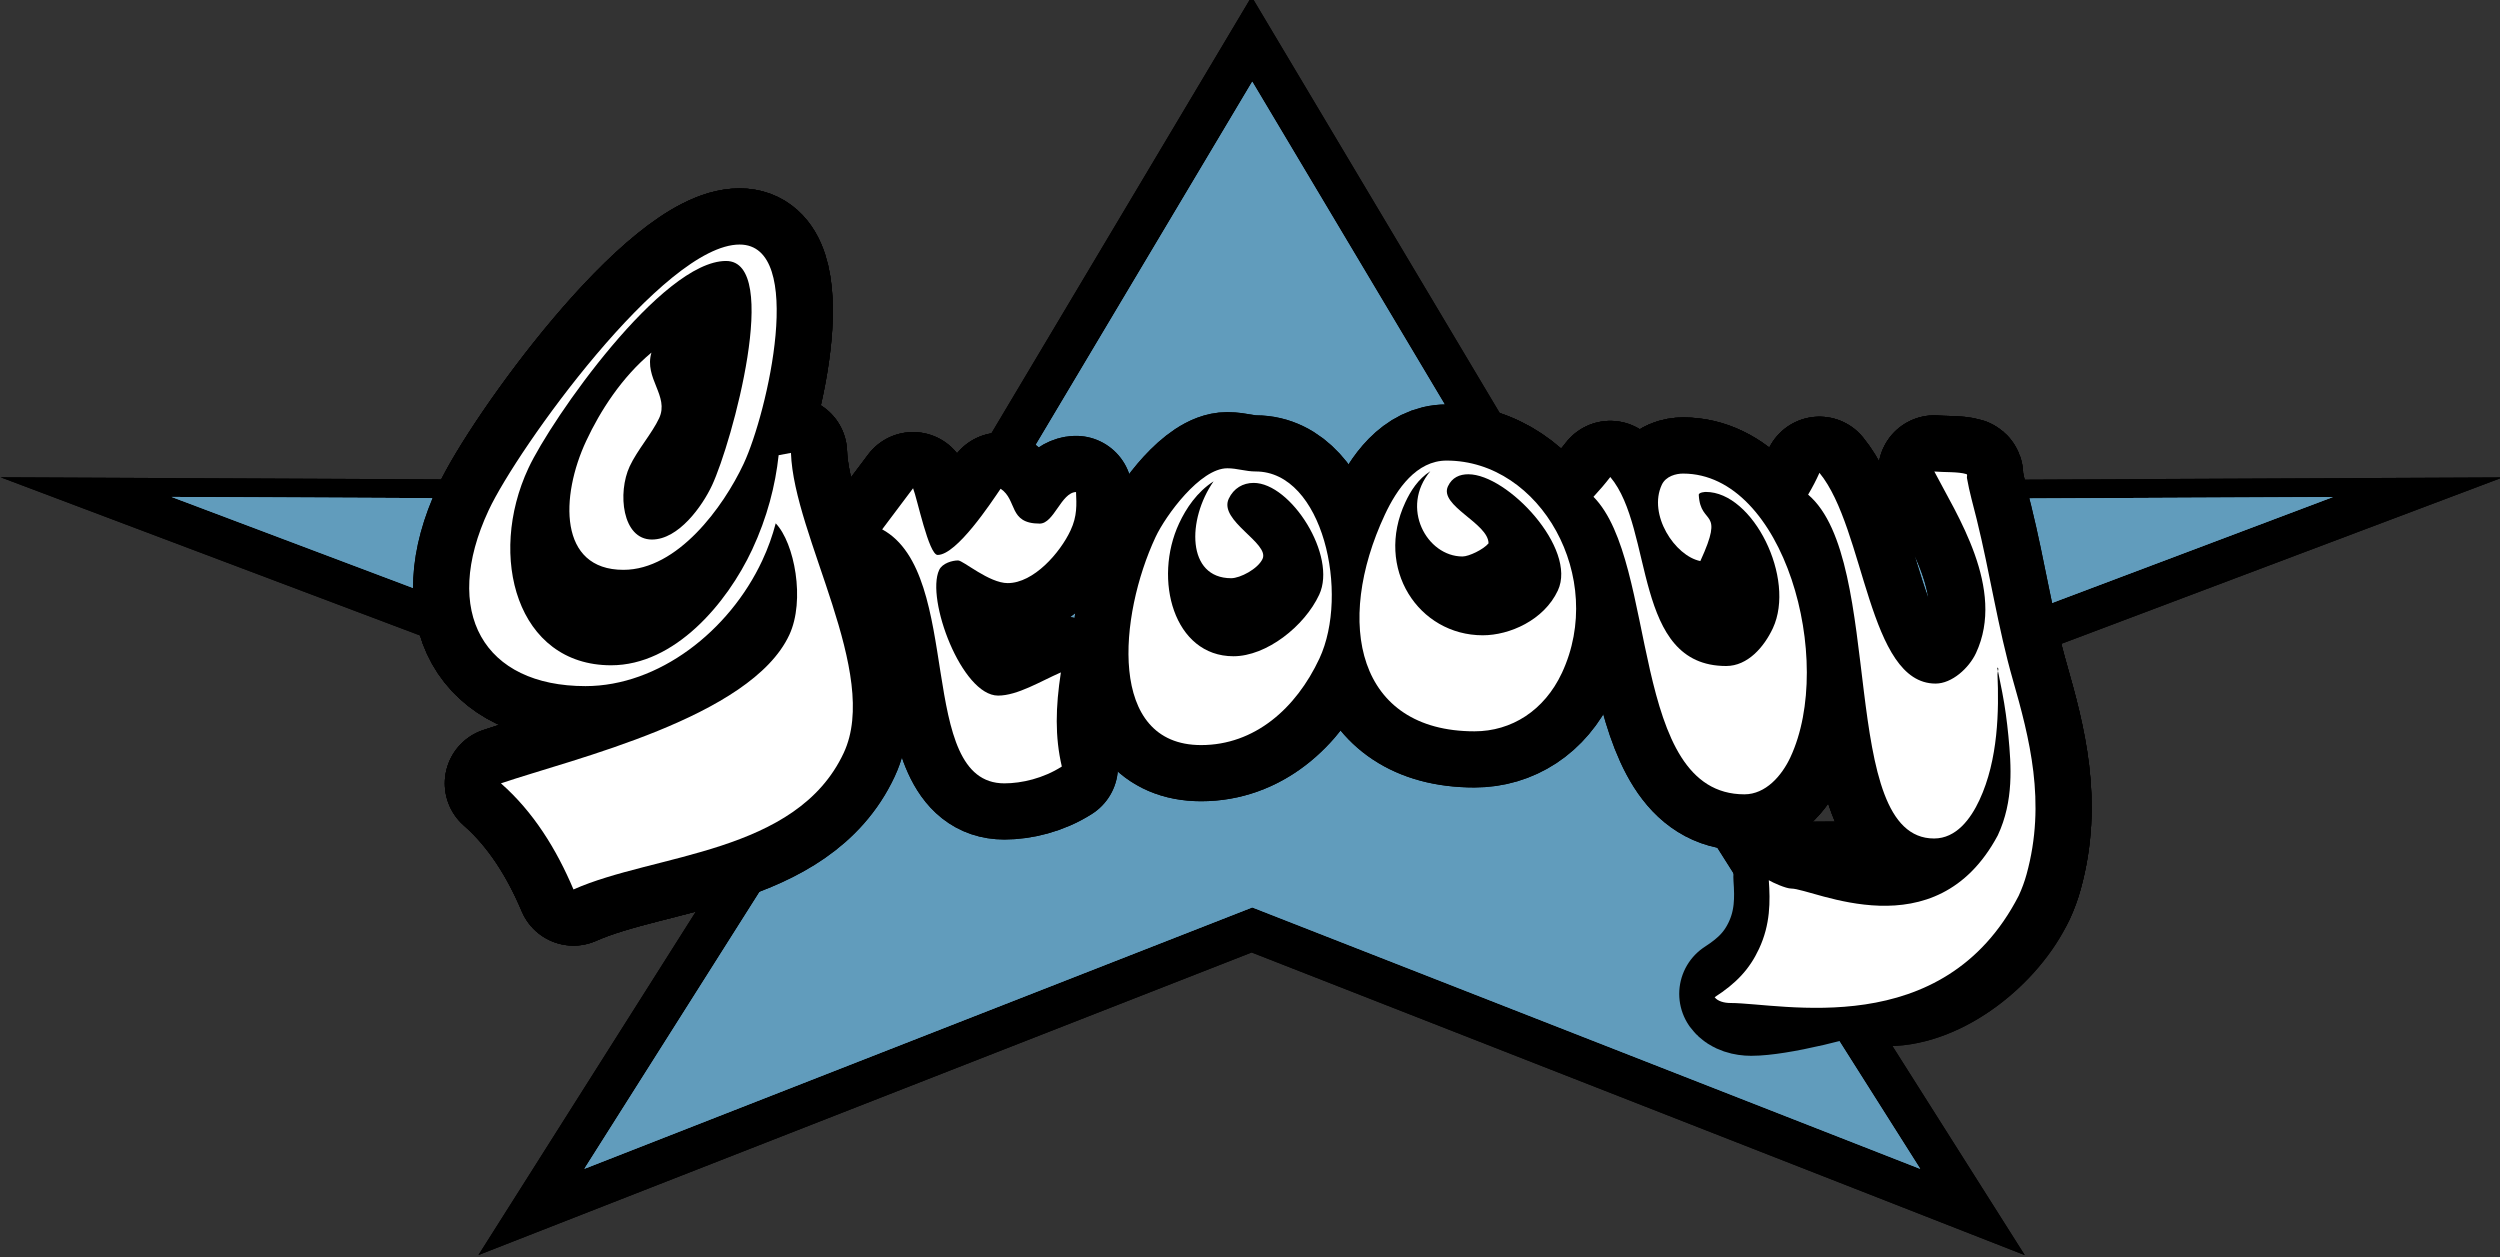 <?xml version="1.0" encoding="UTF-8" standalone="no"?>
<svg
   xmlns:dc="http://purl.org/dc/elements/1.1/"
   xmlns:cc="http://creativecommons.org/ns#"
   xmlns:rdf="http://www.w3.org/1999/02/22-rdf-syntax-ns#"
   xmlns:svg="http://www.w3.org/2000/svg"
   xmlns="http://www.w3.org/2000/svg"
   id="svg827"
   version="1.1"
   viewBox="0 0 71.865 36.148"
   height="36.148mm"
   width="71.865mm">
  <rect x="0" y="0" width="71.865" height="36.148" fill="#333333" stroke="none"/>
  <defs
     id="defs821" />
  <g
     transform="translate(-1.109,-0.736)"
     id="layer1">
    <g
       transform="matrix(0.331,0,0,-0.331,-19.475,118.849)"
       id="g4699">
      <path
         d="m 238.031,247.833 -67.144,26.285 -67.149,-26.277 26.516,41.89 -68.016,25.657 83.535,-0.395 25.11,42.137 25.113,-42.141 83.535,0.387 -68.015,-25.648 26.515,-41.895"
         style="fill:#000000;fill-opacity:1;fill-rule:nonzero;stroke:none"
         id="path114" />
      <path
         d="m 238.031,247.833 -67.144,26.285 -67.149,-26.277 26.516,41.89 -68.016,25.657 83.535,-0.395 25.11,42.137 25.113,-42.141 83.535,0.387 -68.015,-25.648 26.515,-41.895"
         style="fill:#000000;fill-opacity:1;fill-rule:nonzero;stroke:none"
         id="path214" />
      <path
         d="m 228.949,255.325 -58.008,22.707 -58.004,-22.703 22.907,36.192 -58.758,22.16 72.164,-0.34 21.691,36.398 21.696,-36.398 72.16,0.332 -58.754,-22.156 22.906,-36.192"
         style="fill:#619cbc;fill-opacity:1;fill-rule:nonzero;stroke:none"
         id="path116" />
      <path
         d="m 126.418,335.599 c 5.793,0 2.414,-14.621 0.355,-19.032 -1.765,-3.773 -5.738,-9.218 -10.445,-9.218 -5.648,0 -5.48,6.39 -3.23,11.199 1.214,2.601 3.086,5.523 5.664,7.668 -0.661,-2.238 1.57,-3.77 0.668,-5.699 -0.618,-1.321 -1.891,-2.758 -2.555,-4.176 -1.07,-2.293 -0.66,-6.36 1.93,-6.36 2.316,0 4.375,2.899 5.218,4.704 1.731,3.703 6.055,19.488 1.219,19.488 -5.566,0 -15.156,-13.699 -17.164,-17.996 -3.586,-7.672 -0.988,-17.117 7.18,-17.117 5.519,0 10.062,5.359 12.254,10.05 1.304,2.793 2.015,5.575 2.297,8.196 l 1.07,0.199 c 0.238,-7.219 7.797,-19.168 4.582,-26.055 -4.121,-8.808 -16.438,-8.73 -23.469,-11.859 -1.476,3.492 -3.48,6.738 -6.301,9.215 6.274,2.132 21.688,5.711 25.039,12.882 1.411,3.012 0.45,8.008 -1.175,9.7 -0.278,-1.063 -0.661,-2.149 -1.172,-3.239 -2.867,-6.14 -9.012,-10.898 -15.348,-10.898 -8.82,0 -12.559,6.398 -8.406,15.281 2.488,5.328 15.211,23.067 21.789,23.067"
         style="fill:#000000;fill-opacity:1;fill-rule:nonzero;stroke:none"
         id="path118" />
      <path
         d="m 126.418,335.599 c 5.793,0 2.414,-14.621 0.355,-19.032 -1.765,-3.773 -5.738,-9.218 -10.445,-9.218 -5.648,0 -5.48,6.39 -3.23,11.199 1.214,2.601 3.086,5.523 5.664,7.668 -0.661,-2.238 1.57,-3.77 0.668,-5.699 -0.618,-1.321 -1.891,-2.758 -2.555,-4.176 -1.07,-2.293 -0.66,-6.36 1.93,-6.36 2.316,0 4.375,2.899 5.218,4.704 1.731,3.703 6.055,19.488 1.219,19.488 -5.566,0 -15.156,-13.699 -17.164,-17.996 -3.586,-7.672 -0.988,-17.117 7.18,-17.117 5.519,0 10.062,5.359 12.254,10.05 1.304,2.793 2.015,5.575 2.297,8.196 l 1.07,0.199 c 0.238,-7.219 7.797,-19.168 4.582,-26.055 -4.121,-8.808 -16.438,-8.73 -23.469,-11.859 -1.476,3.492 -3.48,6.738 -6.301,9.215 6.274,2.132 21.688,5.711 25.039,12.882 1.411,3.012 0.45,8.008 -1.175,9.7 -0.278,-1.063 -0.661,-2.149 -1.172,-3.239 -2.867,-6.14 -9.012,-10.898 -15.348,-10.898 -8.82,0 -12.559,6.398 -8.406,15.281 2.488,5.328 15.211,23.067 21.789,23.067 z"
         style="fill:none;stroke:#000000;stroke-width:9.753;stroke-linecap:butt;stroke-linejoin:round;stroke-miterlimit:3.864;stroke-dasharray:none;stroke-opacity:1"
         id="path120" />
      <path
         d="m 141.484,314.435 c 0.352,-0.868 1.364,-5.793 2.133,-5.793 1.66,0 4.664,4.566 5.469,5.75 1.476,-0.977 0.656,-3.028 3.394,-3.028 1.243,0 1.864,2.696 3.157,2.742 0.043,-1.089 0.113,-2.078 -0.477,-3.335 -0.906,-1.942 -3.203,-4.575 -5.457,-4.575 -1.617,0 -3.867,1.969 -4.312,1.969 -0.481,0 -1.36,-0.23 -1.641,-0.828 -1.176,-2.516 1.965,-10.91 5.117,-10.91 1.684,0 3.692,1.246 5.453,2.015 -0.461,-3.023 -0.523,-5.574 0.082,-8.175 -1.605,-1.028 -3.484,-1.461 -4.992,-1.461 -7.742,0 -3.473,18.183 -10.609,22.058 l 2.683,3.571"
         style="fill:#000000;fill-opacity:1;fill-rule:nonzero;stroke:none"
         id="path122" />
      <path
         d="m 141.484,314.435 c 0.352,-0.868 1.364,-5.793 2.133,-5.793 1.66,0 4.664,4.566 5.469,5.75 1.476,-0.977 0.656,-3.028 3.394,-3.028 1.243,0 1.864,2.696 3.157,2.742 0.043,-1.089 0.113,-2.078 -0.477,-3.335 -0.906,-1.942 -3.203,-4.575 -5.457,-4.575 -1.617,0 -3.867,1.969 -4.312,1.969 -0.481,0 -1.36,-0.23 -1.641,-0.828 -1.176,-2.516 1.965,-10.91 5.117,-10.91 1.684,0 3.692,1.246 5.453,2.015 -0.461,-3.023 -0.523,-5.574 0.082,-8.175 -1.605,-1.028 -3.484,-1.461 -4.992,-1.461 -7.742,0 -3.473,18.183 -10.609,22.058 z"
         style="fill:none;stroke:#000000;stroke-width:9.753;stroke-linecap:butt;stroke-linejoin:round;stroke-miterlimit:3.864;stroke-dasharray:none;stroke-opacity:1"
         id="path124" />
      <path
         d="m 171.238,315.892 c 5.852,0 8.16,-10.629 5.535,-16.246 -2.035,-4.356 -5.644,-7.516 -10.273,-7.516 -8.168,0 -7.145,11.246 -3.957,18.066 0.879,1.879 3.883,5.973 6.23,5.973 0.864,0 1.578,-0.277 2.465,-0.277 z m -0.179,-0.993 c -0.922,0 -1.731,-0.461 -2.161,-1.375 -0.894,-1.918 3.578,-3.859 2.934,-5.23 -0.402,-0.863 -1.941,-1.672 -2.719,-1.672 -3.875,0 -3.844,5.094 -1.531,8.414 -1.438,-0.926 -2.379,-2.336 -2.992,-3.648 -2.27,-4.86 -0.469,-11.543 4.719,-11.543 2.863,0 6.164,2.597 7.445,5.343 1.578,3.372 -2.457,9.711 -5.695,9.711"
         style="fill:#000000;fill-opacity:1;fill-rule:evenodd;stroke:none"
         id="path126" />
      <path
         d="m 171.238,315.892 c 5.852,0 8.16,-10.629 5.535,-16.246 -2.035,-4.356 -5.644,-7.516 -10.273,-7.516 -8.168,0 -7.145,11.246 -3.957,18.066 0.879,1.879 3.883,5.973 6.23,5.973 0.864,0 1.578,-0.277 2.465,-0.277 z"
         style="fill:none;stroke:#000000;stroke-width:9.753;stroke-linecap:butt;stroke-linejoin:round;stroke-miterlimit:3.864;stroke-dasharray:none;stroke-opacity:1"
         id="path128" />
      <path
         d="m 171.059,314.899 c -0.922,0 -1.731,-0.461 -2.161,-1.375 -0.894,-1.918 3.578,-3.859 2.934,-5.23 -0.402,-0.863 -1.941,-1.672 -2.719,-1.672 -3.875,0 -3.844,5.094 -1.531,8.414 -1.438,-0.926 -2.379,-2.336 -2.992,-3.648 -2.27,-4.86 -0.469,-11.543 4.719,-11.543 2.863,0 6.164,2.597 7.445,5.343 1.578,3.372 -2.457,9.711 -5.695,9.711 z"
         style="fill:none;stroke:#000000;stroke-width:9.753;stroke-linecap:butt;stroke-linejoin:round;stroke-miterlimit:3.864;stroke-dasharray:none;stroke-opacity:1"
         id="path130" />
      <path
         d="m 197.832,298.392 c -1.531,-3.27 -4.379,-5.067 -7.59,-5.067 -10.18,0 -12.199,9.375 -7.785,18.817 1.039,2.226 2.75,4.695 5.359,4.695 8.18,0 13.879,-10.176 10.016,-18.445 z m -8.125,17.257 c -0.75,0 -1.41,-0.273 -1.77,-1.043 -0.793,-1.695 3.516,-3.207 3.524,-4.957 -0.449,-0.539 -1.711,-1.14 -2.262,-1.14 -3.101,0 -5.441,4.246 -2.793,7.406 -1.074,-0.691 -1.715,-1.723 -2.168,-2.695 -2.687,-5.746 1.145,-11.555 6.723,-11.555 2.32,0 5.312,1.305 6.519,3.887 1.707,3.652 -4.371,10.097 -7.773,10.097"
         style="fill:#000000;fill-opacity:1;fill-rule:evenodd;stroke:none"
         id="path132" />
      <path
         d="m 197.832,298.392 c -1.531,-3.27 -4.379,-5.067 -7.59,-5.067 -10.18,0 -12.199,9.375 -7.785,18.817 1.039,2.226 2.75,4.695 5.359,4.695 8.18,0 13.879,-10.176 10.016,-18.445 z"
         style="fill:none;stroke:#000000;stroke-width:9.753;stroke-linecap:butt;stroke-linejoin:round;stroke-miterlimit:3.864;stroke-dasharray:none;stroke-opacity:1"
         id="path134" />
      <path
         d="m 189.707,315.649 c -0.75,0 -1.41,-0.273 -1.77,-1.043 -0.793,-1.695 3.516,-3.207 3.524,-4.957 -0.449,-0.539 -1.711,-1.14 -2.262,-1.14 -3.101,0 -5.441,4.246 -2.793,7.406 -1.074,-0.691 -1.715,-1.723 -2.168,-2.695 -2.687,-5.746 1.145,-11.555 6.723,-11.555 2.32,0 5.312,1.305 6.519,3.887 1.707,3.652 -4.371,10.097 -7.773,10.097 z"
         style="fill:none;stroke:#000000;stroke-width:9.753;stroke-linecap:butt;stroke-linejoin:round;stroke-miterlimit:3.864;stroke-dasharray:none;stroke-opacity:1"
         id="path136" />
      <path
         d="m 208.359,315.708 c 8.774,0 13.231,-16.262 9.313,-24.648 -0.75,-1.602 -2.149,-3.207 -3.988,-3.207 -10.028,0 -7.465,20.125 -13.11,25.839 0.516,0.555 1.012,1.133 1.461,1.719 3.816,-4.519 1.922,-16.414 10.063,-16.414 1.878,0 3.296,1.66 4.054,3.277 2.02,4.329 -1.722,11.84 -5.816,11.84 -0.043,0 -0.629,-0.023 -0.617,-0.261 0.152,-2.762 2.3,-1.043 0.136,-5.743 -2.214,0.446 -4.558,4.036 -3.347,6.625 0.355,0.758 1.246,0.973 1.851,0.973"
         style="fill:#000000;fill-opacity:1;fill-rule:nonzero;stroke:none"
         id="path138" />
      <path
         d="m 208.359,315.708 c 8.774,0 13.231,-16.262 9.313,-24.648 -0.75,-1.602 -2.149,-3.207 -3.988,-3.207 -10.028,0 -7.465,20.125 -13.11,25.839 0.516,0.555 1.012,1.133 1.461,1.719 3.816,-4.519 1.922,-16.414 10.063,-16.414 1.878,0 3.296,1.66 4.054,3.277 2.02,4.329 -1.722,11.84 -5.816,11.84 -0.043,0 -0.629,-0.023 -0.617,-0.261 0.152,-2.762 2.3,-1.043 0.136,-5.743 -2.214,0.446 -4.558,4.036 -3.347,6.625 0.355,0.758 1.246,0.973 1.851,0.973 z"
         style="fill:none;stroke:#000000;stroke-width:9.753;stroke-linecap:butt;stroke-linejoin:round;stroke-miterlimit:3.864;stroke-dasharray:none;stroke-opacity:1"
         id="path140" />
      <path
         d="m 230.176,315.888 c 0.828,-0.078 2.066,-0.004 2.777,-0.223 0.133,-0.039 0.031,-0.207 0.055,-0.34 0.215,-1.23 0.554,-2.394 0.847,-3.582 1.145,-4.625 1.832,-9.375 3.145,-13.961 1.426,-4.992 2.914,-10.617 1.184,-16.883 -0.168,-0.613 -0.395,-1.234 -0.684,-1.859 -1.961,-4.191 -18.832,-9.019 -23.234,-9.019 -0.536,0 -1.114,0.152 -1.368,0.503 1.856,1.192 3.02,2.414 3.852,4.192 0.996,2.133 0.98,4.125 0.848,5.961 0.351,-0.203 13.312,0.117 13.785,0.117 1.902,0 3.539,1.863 4.304,3.496 1.403,3.004 1.164,6.07 0.922,8.629 -0.125,1.277 -0.293,2.543 -0.531,3.769 l -0.355,1.778 -0.047,0.195 -0.043,0.192 c 0.211,0 0.019,-0.375 0.027,-0.567 0.133,-3.098 0.078,-7.418 -1.57,-10.941 -0.766,-1.641 -2.016,-3.328 -3.938,-3.328 -8.426,0 -4.187,24.129 -10.937,29.863 0.371,0.625 0.707,1.266 0.984,1.894 3.996,-4.871 4.207,-18.304 10.086,-18.304 1.426,0 2.902,1.351 3.508,2.648 2.613,5.59 -1.727,12.102 -3.617,15.77"
         style="fill:#000000;fill-opacity:1;fill-rule:evenodd;stroke:none"
         id="path142" />
      <path
         d="m 230.176,315.888 c 0.828,-0.078 2.066,-0.004 2.777,-0.223 0.133,-0.039 0.031,-0.207 0.055,-0.34 0.215,-1.23 0.554,-2.394 0.847,-3.582 1.145,-4.625 1.832,-9.375 3.145,-13.961 1.426,-4.992 2.914,-10.617 1.184,-16.883 -0.168,-0.613 -0.395,-1.234 -0.684,-1.859 -1.961,-4.191 -18.832,-9.019 -23.234,-9.019 -0.536,0 -1.114,0.152 -1.368,0.503 1.856,1.192 3.02,2.414 3.852,4.192 0.996,2.133 0.98,4.125 0.848,5.961 0.351,-0.203 13.312,0.117 13.785,0.117 1.902,0 3.539,1.863 4.304,3.496 1.403,3.004 1.164,6.07 0.922,8.629 -0.125,1.277 -0.293,2.543 -0.531,3.769 l -0.355,1.778 -0.047,0.195 -0.043,0.192 c 0.211,0 0.019,-0.375 0.027,-0.567 0.133,-3.098 0.078,-7.418 -1.57,-10.941 -0.766,-1.641 -2.016,-3.328 -3.938,-3.328 -8.426,0 -4.187,24.129 -10.937,29.863 0.371,0.625 0.707,1.266 0.984,1.894 3.996,-4.871 4.207,-18.304 10.086,-18.304 1.426,0 2.902,1.351 3.508,2.648 2.613,5.59 -1.727,12.102 -3.617,15.77 z"
         style="fill:none;stroke:#000000;stroke-width:9.753;stroke-linecap:butt;stroke-linejoin:round;stroke-miterlimit:3.864;stroke-dasharray:none;stroke-opacity:1"
         id="path144" />
      <path
         d="m 126.418,335.599 c 5.793,0 2.414,-14.621 0.355,-19.032 -1.765,-3.773 -5.738,-9.218 -10.445,-9.218 -5.648,0 -5.48,6.39 -3.23,11.199 1.214,2.601 3.086,5.523 5.664,7.668 -0.661,-2.238 1.57,-3.77 0.668,-5.699 -0.618,-1.321 -1.891,-2.758 -2.555,-4.176 -1.07,-2.293 -0.66,-6.36 1.93,-6.36 2.316,0 4.375,2.899 5.218,4.704 1.731,3.703 6.055,19.488 1.219,19.488 -5.566,0 -15.156,-13.699 -17.164,-17.996 -3.586,-7.672 -0.988,-17.117 7.18,-17.117 5.519,0 10.062,5.359 12.254,10.05 1.304,2.793 2.015,5.575 2.297,8.196 l 1.07,0.199 c 0.238,-7.219 7.797,-19.168 4.582,-26.055 -4.121,-8.808 -16.438,-8.73 -23.469,-11.859 -1.476,3.492 -3.48,6.738 -6.301,9.215 6.274,2.132 21.688,5.711 25.039,12.882 1.411,3.012 0.45,8.008 -1.175,9.7 -0.278,-1.063 -0.661,-2.149 -1.172,-3.239 -2.867,-6.14 -9.012,-10.898 -15.348,-10.898 -8.82,0 -12.559,6.398 -8.406,15.281 2.488,5.328 15.211,23.067 21.789,23.067"
         style="fill:#000000;fill-opacity:1;fill-rule:nonzero;stroke:none"
         id="path146" />
      <path
         d="m 126.418,335.599 c 5.793,0 2.414,-14.621 0.355,-19.032 -1.765,-3.773 -5.738,-9.218 -10.445,-9.218 -5.648,0 -5.48,6.39 -3.23,11.199 1.214,2.601 3.086,5.523 5.664,7.668 -0.661,-2.238 1.57,-3.77 0.668,-5.699 -0.618,-1.321 -1.891,-2.758 -2.555,-4.176 -1.07,-2.293 -0.66,-6.36 1.93,-6.36 2.316,0 4.375,2.899 5.218,4.704 1.731,3.703 6.055,19.488 1.219,19.488 -5.566,0 -15.156,-13.699 -17.164,-17.996 -3.586,-7.672 -0.988,-17.117 7.18,-17.117 5.519,0 10.062,5.359 12.254,10.05 1.304,2.793 2.015,5.575 2.297,8.196 l 1.07,0.199 c 0.238,-7.219 7.797,-19.168 4.582,-26.055 -4.121,-8.808 -16.438,-8.73 -23.469,-11.859 -1.476,3.492 -3.48,6.738 -6.301,9.215 6.274,2.132 21.688,5.711 25.039,12.882 1.411,3.012 0.45,8.008 -1.175,9.7 -0.278,-1.063 -0.661,-2.149 -1.172,-3.239 -2.867,-6.14 -9.012,-10.898 -15.348,-10.898 -8.82,0 -12.559,6.398 -8.406,15.281 2.488,5.328 15.211,23.067 21.789,23.067 z"
         style="fill:none;stroke:#000000;stroke-width:0.813;stroke-linecap:butt;stroke-linejoin:miter;stroke-miterlimit:3.864;stroke-dasharray:none;stroke-opacity:1"
         id="path148" />
      <path
         d="m 141.484,314.435 c 0.352,-0.868 1.364,-5.793 2.133,-5.793 1.66,0 4.664,4.566 5.469,5.75 1.476,-0.977 0.656,-3.028 3.394,-3.028 1.243,0 1.864,2.696 3.157,2.742 0.043,-1.089 0.113,-2.078 -0.477,-3.335 -0.906,-1.942 -3.203,-4.575 -5.457,-4.575 -1.617,0 -3.867,1.969 -4.312,1.969 -0.481,0 -1.36,-0.23 -1.641,-0.828 -1.176,-2.516 1.965,-10.91 5.117,-10.91 1.684,0 3.692,1.246 5.453,2.015 -0.461,-3.023 -0.523,-5.574 0.082,-8.175 -1.605,-1.028 -3.484,-1.461 -4.992,-1.461 -7.742,0 -3.473,18.183 -10.609,22.058 l 2.683,3.571"
         style="fill:#000000;fill-opacity:1;fill-rule:nonzero;stroke:none"
         id="path150" />
      <path
         d="m 141.484,314.435 c 0.352,-0.868 1.364,-5.793 2.133,-5.793 1.66,0 4.664,4.566 5.469,5.75 1.476,-0.977 0.656,-3.028 3.394,-3.028 1.243,0 1.864,2.696 3.157,2.742 0.043,-1.089 0.113,-2.078 -0.477,-3.335 -0.906,-1.942 -3.203,-4.575 -5.457,-4.575 -1.617,0 -3.867,1.969 -4.312,1.969 -0.481,0 -1.36,-0.23 -1.641,-0.828 -1.176,-2.516 1.965,-10.91 5.117,-10.91 1.684,0 3.692,1.246 5.453,2.015 -0.461,-3.023 -0.523,-5.574 0.082,-8.175 -1.605,-1.028 -3.484,-1.461 -4.992,-1.461 -7.742,0 -3.473,18.183 -10.609,22.058 z"
         style="fill:none;stroke:#000000;stroke-width:0.813;stroke-linecap:butt;stroke-linejoin:miter;stroke-miterlimit:3.864;stroke-dasharray:none;stroke-opacity:1"
         id="path152" />
      <path
         d="m 171.238,315.892 c 5.852,0 8.16,-10.629 5.535,-16.246 -2.035,-4.356 -5.644,-7.516 -10.273,-7.516 -8.168,0 -7.145,11.246 -3.957,18.066 0.879,1.879 3.883,5.973 6.23,5.973 0.864,0 1.578,-0.277 2.465,-0.277 z m -0.179,-0.993 c -0.922,0 -1.731,-0.461 -2.161,-1.375 -0.894,-1.918 3.578,-3.859 2.934,-5.23 -0.402,-0.863 -1.941,-1.672 -2.719,-1.672 -3.875,0 -3.844,5.094 -1.531,8.414 -1.438,-0.926 -2.379,-2.336 -2.992,-3.648 -2.27,-4.86 -0.469,-11.543 4.719,-11.543 2.863,0 6.164,2.597 7.445,5.343 1.578,3.372 -2.457,9.711 -5.695,9.711"
         style="fill:#000000;fill-opacity:1;fill-rule:evenodd;stroke:none"
         id="path154" />
      <path
         d="m 171.238,315.892 c 5.852,0 8.16,-10.629 5.535,-16.246 -2.035,-4.356 -5.644,-7.516 -10.273,-7.516 -8.168,0 -7.145,11.246 -3.957,18.066 0.879,1.879 3.883,5.973 6.23,5.973 0.864,0 1.578,-0.277 2.465,-0.277 z"
         style="fill:none;stroke:#000000;stroke-width:0.813;stroke-linecap:butt;stroke-linejoin:miter;stroke-miterlimit:3.864;stroke-dasharray:none;stroke-opacity:1"
         id="path156" />
      <path
         d="m 171.059,314.899 c -0.922,0 -1.731,-0.461 -2.161,-1.375 -0.894,-1.918 3.578,-3.859 2.934,-5.23 -0.402,-0.863 -1.941,-1.672 -2.719,-1.672 -3.875,0 -3.844,5.094 -1.531,8.414 -1.438,-0.926 -2.379,-2.336 -2.992,-3.648 -2.27,-4.86 -0.469,-11.543 4.719,-11.543 2.863,0 6.164,2.597 7.445,5.343 1.578,3.372 -2.457,9.711 -5.695,9.711 z"
         style="fill:none;stroke:#000000;stroke-width:0.813;stroke-linecap:butt;stroke-linejoin:miter;stroke-miterlimit:3.864;stroke-dasharray:none;stroke-opacity:1"
         id="path158" />
      <path
         d="m 197.832,298.392 c -1.531,-3.27 -4.379,-5.067 -7.59,-5.067 -10.18,0 -12.199,9.375 -7.785,18.817 1.039,2.226 2.75,4.695 5.359,4.695 8.18,0 13.879,-10.176 10.016,-18.445 z m -8.125,17.257 c -0.75,0 -1.41,-0.273 -1.77,-1.043 -0.793,-1.695 3.516,-3.207 3.524,-4.957 -0.449,-0.539 -1.711,-1.14 -2.262,-1.14 -3.101,0 -5.441,4.246 -2.793,7.406 -1.074,-0.691 -1.715,-1.723 -2.168,-2.695 -2.687,-5.746 1.145,-11.555 6.723,-11.555 2.32,0 5.312,1.305 6.519,3.887 1.707,3.652 -4.371,10.097 -7.773,10.097"
         style="fill:#000000;fill-opacity:1;fill-rule:evenodd;stroke:none"
         id="path160" />
      <path
         d="m 197.832,298.392 c -1.531,-3.27 -4.379,-5.067 -7.59,-5.067 -10.18,0 -12.199,9.375 -7.785,18.817 1.039,2.226 2.75,4.695 5.359,4.695 8.18,0 13.879,-10.176 10.016,-18.445 z"
         style="fill:none;stroke:#000000;stroke-width:0.813;stroke-linecap:butt;stroke-linejoin:miter;stroke-miterlimit:3.864;stroke-dasharray:none;stroke-opacity:1"
         id="path162" />
      <path
         d="m 189.707,315.649 c -0.75,0 -1.41,-0.273 -1.77,-1.043 -0.793,-1.695 3.516,-3.207 3.524,-4.957 -0.449,-0.539 -1.711,-1.14 -2.262,-1.14 -3.101,0 -5.441,4.246 -2.793,7.406 -1.074,-0.691 -1.715,-1.723 -2.168,-2.695 -2.687,-5.746 1.145,-11.555 6.723,-11.555 2.32,0 5.312,1.305 6.519,3.887 1.707,3.652 -4.371,10.097 -7.773,10.097 z"
         style="fill:none;stroke:#000000;stroke-width:0.813;stroke-linecap:butt;stroke-linejoin:miter;stroke-miterlimit:3.864;stroke-dasharray:none;stroke-opacity:1"
         id="path164" />
      <path
         d="m 208.359,315.708 c 8.774,0 13.231,-16.262 9.313,-24.648 -0.75,-1.602 -2.149,-3.207 -3.988,-3.207 -10.028,0 -7.465,20.125 -13.11,25.839 0.516,0.555 1.012,1.133 1.461,1.719 3.816,-4.519 1.922,-16.414 10.063,-16.414 1.878,0 3.296,1.66 4.054,3.277 2.02,4.329 -1.722,11.84 -5.816,11.84 -0.043,0 -0.629,-0.023 -0.617,-0.261 0.152,-2.762 2.3,-1.043 0.136,-5.743 -2.214,0.446 -4.558,4.036 -3.347,6.625 0.355,0.758 1.246,0.973 1.851,0.973"
         style="fill:#000000;fill-opacity:1;fill-rule:nonzero;stroke:none"
         id="path166" />
      <path
         d="m 208.359,315.708 c 8.774,0 13.231,-16.262 9.313,-24.648 -0.75,-1.602 -2.149,-3.207 -3.988,-3.207 -10.028,0 -7.465,20.125 -13.11,25.839 0.516,0.555 1.012,1.133 1.461,1.719 3.816,-4.519 1.922,-16.414 10.063,-16.414 1.878,0 3.296,1.66 4.054,3.277 2.02,4.329 -1.722,11.84 -5.816,11.84 -0.043,0 -0.629,-0.023 -0.617,-0.261 0.152,-2.762 2.3,-1.043 0.136,-5.743 -2.214,0.446 -4.558,4.036 -3.347,6.625 0.355,0.758 1.246,0.973 1.851,0.973 z"
         style="fill:none;stroke:#000000;stroke-width:0.813;stroke-linecap:butt;stroke-linejoin:miter;stroke-miterlimit:3.864;stroke-dasharray:none;stroke-opacity:1"
         id="path168" />
      <path
         d="m 230.176,315.888 c 0.828,-0.078 2.066,-0.004 2.777,-0.223 0.133,-0.039 0.031,-0.207 0.055,-0.34 0.215,-1.23 0.554,-2.394 0.847,-3.582 1.145,-4.625 1.832,-9.375 3.145,-13.961 1.426,-4.992 2.914,-10.617 1.184,-16.883 -0.168,-0.613 -0.395,-1.234 -0.684,-1.859 -1.961,-4.191 -6.996,-8.18 -11.402,-8.18 -0.536,0 -1.114,0.153 -1.368,0.504 1.86,1.192 3.02,2.414 3.852,4.192 0.996,2.129 0.98,4.125 0.852,5.961 0.351,-0.207 1.476,-0.723 1.949,-0.723 1.902,0 3.539,1.863 4.304,3.496 1.403,3.004 1.164,6.07 0.922,8.629 -0.125,1.277 -0.293,2.543 -0.531,3.769 l -0.355,1.778 -0.047,0.195 -0.043,0.192 c 0.211,0 0.019,-0.375 0.027,-0.567 0.133,-3.098 0.078,-7.418 -1.57,-10.941 -0.766,-1.641 -2.016,-3.328 -3.938,-3.328 -8.426,0 -4.187,24.129 -10.937,29.863 0.371,0.625 0.707,1.266 0.984,1.894 3.996,-4.871 4.207,-18.304 10.086,-18.304 1.426,0 2.902,1.351 3.508,2.648 2.613,5.59 -1.727,12.102 -3.617,15.77"
         style="fill:#000000;fill-opacity:1;fill-rule:evenodd;stroke:none"
         id="path170" />
      <path
         d="m 230.176,315.888 c 0.828,-0.078 2.066,-0.004 2.777,-0.223 0.133,-0.039 0.031,-0.207 0.055,-0.34 0.215,-1.23 0.554,-2.394 0.847,-3.582 1.145,-4.625 1.832,-9.375 3.145,-13.961 1.426,-4.992 2.914,-10.617 1.184,-16.883 -0.168,-0.613 -0.395,-1.234 -0.684,-1.859 -1.961,-4.191 -6.996,-8.18 -11.402,-8.18 -0.536,0 -1.114,0.153 -1.368,0.504 1.86,1.192 3.02,2.414 3.852,4.192 0.996,2.129 0.98,4.125 0.852,5.961 0.351,-0.207 1.476,-0.723 1.949,-0.723 1.902,0 3.539,1.863 4.304,3.496 1.403,3.004 1.164,6.07 0.922,8.629 -0.125,1.277 -0.293,2.543 -0.531,3.769 l -0.355,1.778 -0.047,0.195 -0.043,0.192 c 0.211,0 0.019,-0.375 0.027,-0.567 0.133,-3.098 0.078,-7.418 -1.57,-10.941 -0.766,-1.641 -2.016,-3.328 -3.938,-3.328 -8.426,0 -4.187,24.129 -10.937,29.863 0.371,0.625 0.707,1.266 0.984,1.894 3.996,-4.871 4.207,-18.304 10.086,-18.304 1.426,0 2.902,1.351 3.508,2.648 2.613,5.59 -1.727,12.102 -3.617,15.77 z"
         style="fill:none;stroke:#000000;stroke-width:0.813;stroke-linecap:butt;stroke-linejoin:miter;stroke-miterlimit:3.864;stroke-dasharray:none;stroke-opacity:1"
         id="path172" />
      <path
         d="m 126.418,335.599 c 5.793,0 2.414,-14.621 0.355,-19.032 -1.765,-3.773 -5.738,-9.218 -10.445,-9.218 -5.648,0 -5.48,6.39 -3.23,11.199 1.214,2.601 3.086,5.523 5.664,7.668 -0.661,-2.238 1.57,-3.77 0.668,-5.699 -0.618,-1.321 -1.891,-2.758 -2.555,-4.176 -1.07,-2.293 -0.66,-6.36 1.93,-6.36 2.316,0 4.375,2.899 5.218,4.704 1.731,3.703 6.055,19.488 1.219,19.488 -5.566,0 -15.156,-13.699 -17.164,-17.996 -3.586,-7.672 -0.988,-17.117 7.18,-17.117 5.519,0 10.062,5.359 12.254,10.05 1.304,2.793 2.015,5.575 2.297,8.196 l 1.07,0.199 c 0.238,-7.219 7.797,-19.168 4.582,-26.055 -4.121,-8.808 -16.438,-8.73 -23.469,-11.859 -1.476,3.492 -3.48,6.738 -6.301,9.215 6.274,2.132 21.688,5.711 25.039,12.882 1.411,3.012 0.45,8.008 -1.175,9.7 -0.278,-1.063 -0.661,-2.149 -1.172,-3.239 -2.867,-6.14 -9.012,-10.898 -15.348,-10.898 -8.82,0 -12.559,6.398 -8.406,15.281 2.488,5.328 15.211,23.067 21.789,23.067"
         style="fill:#000000;fill-opacity:1;fill-rule:nonzero;stroke:none"
         id="path174" />
      <path
         d="m 126.418,335.599 c 5.793,0 2.414,-14.621 0.355,-19.032 -1.765,-3.773 -5.738,-9.218 -10.445,-9.218 -5.648,0 -5.48,6.39 -3.23,11.199 1.214,2.601 3.086,5.523 5.664,7.668 -0.661,-2.238 1.57,-3.77 0.668,-5.699 -0.618,-1.321 -1.891,-2.758 -2.555,-4.176 -1.07,-2.293 -0.66,-6.36 1.93,-6.36 2.316,0 4.375,2.899 5.218,4.704 1.731,3.703 6.055,19.488 1.219,19.488 -5.566,0 -15.156,-13.699 -17.164,-17.996 -3.586,-7.672 -0.988,-17.117 7.18,-17.117 5.519,0 10.062,5.359 12.254,10.05 1.304,2.793 2.015,5.575 2.297,8.196 l 1.07,0.199 c 0.238,-7.219 7.797,-19.168 4.582,-26.055 -4.121,-8.808 -16.438,-8.73 -23.469,-11.859 -1.476,3.492 -3.48,6.738 -6.301,9.215 6.274,2.132 21.688,5.711 25.039,12.882 1.411,3.012 0.45,8.008 -1.175,9.7 -0.278,-1.063 -0.661,-2.149 -1.172,-3.239 -2.867,-6.14 -9.012,-10.898 -15.348,-10.898 -8.82,0 -12.559,6.398 -8.406,15.281 2.488,5.328 15.211,23.067 21.789,23.067 z"
         style="fill:none;stroke:#000000;stroke-width:9.753;stroke-linecap:butt;stroke-linejoin:round;stroke-miterlimit:3.864;stroke-dasharray:none;stroke-opacity:1"
         id="path176" />
      <path
         d="m 141.484,314.435 c 0.352,-0.868 1.364,-5.793 2.133,-5.793 1.66,0 4.664,4.566 5.469,5.75 1.476,-0.977 0.656,-3.028 3.394,-3.028 1.243,0 1.864,2.696 3.157,2.742 0.043,-1.089 0.113,-2.078 -0.477,-3.335 -0.906,-1.942 -3.203,-4.575 -5.457,-4.575 -1.617,0 -3.867,1.969 -4.312,1.969 -0.481,0 -1.36,-0.23 -1.641,-0.828 -1.176,-2.516 1.965,-10.91 5.117,-10.91 1.684,0 3.692,1.246 5.453,2.015 -0.461,-3.023 -0.523,-5.574 0.082,-8.175 -1.605,-1.028 -3.484,-1.461 -4.992,-1.461 -7.742,0 -3.473,18.183 -10.609,22.058 l 2.683,3.571"
         style="fill:#000000;fill-opacity:1;fill-rule:nonzero;stroke:none"
         id="path178" />
      <path
         d="m 141.484,314.435 c 0.352,-0.868 1.364,-5.793 2.133,-5.793 1.66,0 4.664,4.566 5.469,5.75 1.476,-0.977 0.656,-3.028 3.394,-3.028 1.243,0 1.864,2.696 3.157,2.742 0.043,-1.089 0.113,-2.078 -0.477,-3.335 -0.906,-1.942 -3.203,-4.575 -5.457,-4.575 -1.617,0 -3.867,1.969 -4.312,1.969 -0.481,0 -1.36,-0.23 -1.641,-0.828 -1.176,-2.516 1.965,-10.91 5.117,-10.91 1.684,0 3.692,1.246 5.453,2.015 -0.461,-3.023 -0.523,-5.574 0.082,-8.175 -1.605,-1.028 -3.484,-1.461 -4.992,-1.461 -7.742,0 -3.473,18.183 -10.609,22.058 z"
         style="fill:none;stroke:#000000;stroke-width:9.753;stroke-linecap:butt;stroke-linejoin:round;stroke-miterlimit:3.864;stroke-dasharray:none;stroke-opacity:1"
         id="path180" />
      <path
         d="m 171.238,315.892 c 5.852,0 8.16,-10.629 5.535,-16.246 -2.035,-4.356 -5.644,-7.516 -10.273,-7.516 -8.168,0 -7.145,11.246 -3.957,18.066 0.879,1.879 3.883,5.973 6.23,5.973 0.864,0 1.578,-0.277 2.465,-0.277 z m -0.179,-0.993 c -0.922,0 -1.731,-0.461 -2.161,-1.375 -0.894,-1.918 3.578,-3.859 2.934,-5.23 -0.402,-0.863 -1.941,-1.672 -2.719,-1.672 -3.875,0 -3.844,5.094 -1.531,8.414 -1.438,-0.926 -2.379,-2.336 -2.992,-3.648 -2.27,-4.86 -0.469,-11.543 4.719,-11.543 2.863,0 6.164,2.597 7.445,5.343 1.578,3.372 -2.457,9.711 -5.695,9.711"
         style="fill:#000000;fill-opacity:1;fill-rule:evenodd;stroke:none"
         id="path182" />
      <path
         d="m 171.238,315.892 c 5.852,0 8.16,-10.629 5.535,-16.246 -2.035,-4.356 -5.644,-7.516 -10.273,-7.516 -8.168,0 -7.145,11.246 -3.957,18.066 0.879,1.879 3.883,5.973 6.23,5.973 0.864,0 1.578,-0.277 2.465,-0.277 z"
         style="fill:none;stroke:#000000;stroke-width:9.753;stroke-linecap:butt;stroke-linejoin:round;stroke-miterlimit:3.864;stroke-dasharray:none;stroke-opacity:1"
         id="path184" />
      <path
         d="m 171.059,314.899 c -0.922,0 -1.731,-0.461 -2.161,-1.375 -0.894,-1.918 3.578,-3.859 2.934,-5.23 -0.402,-0.863 -1.941,-1.672 -2.719,-1.672 -3.875,0 -3.844,5.094 -1.531,8.414 -1.438,-0.926 -2.379,-2.336 -2.992,-3.648 -2.27,-4.86 -0.469,-11.543 4.719,-11.543 2.863,0 6.164,2.597 7.445,5.343 1.578,3.372 -2.457,9.711 -5.695,9.711 z"
         style="fill:none;stroke:#000000;stroke-width:9.753;stroke-linecap:butt;stroke-linejoin:round;stroke-miterlimit:3.864;stroke-dasharray:none;stroke-opacity:1"
         id="path186" />
      <path
         d="m 197.832,298.392 c -1.531,-3.27 -4.379,-5.067 -7.59,-5.067 -10.18,0 -12.199,9.375 -7.785,18.817 1.039,2.226 2.75,4.695 5.359,4.695 8.18,0 13.879,-10.176 10.016,-18.445 z m -8.125,17.257 c -0.75,0 -1.41,-0.273 -1.77,-1.043 -0.793,-1.695 3.516,-3.207 3.524,-4.957 -0.449,-0.539 -1.711,-1.14 -2.262,-1.14 -3.101,0 -5.441,4.246 -2.793,7.406 -1.074,-0.691 -1.715,-1.723 -2.168,-2.695 -2.687,-5.746 1.145,-11.555 6.723,-11.555 2.32,0 5.312,1.305 6.519,3.887 1.707,3.652 -4.371,10.097 -7.773,10.097"
         style="fill:#000000;fill-opacity:1;fill-rule:evenodd;stroke:none"
         id="path188" />
      <path
         d="m 197.832,298.392 c -1.531,-3.27 -4.379,-5.067 -7.59,-5.067 -10.18,0 -12.199,9.375 -7.785,18.817 1.039,2.226 2.75,4.695 5.359,4.695 8.18,0 13.879,-10.176 10.016,-18.445 z"
         style="fill:none;stroke:#000000;stroke-width:9.753;stroke-linecap:butt;stroke-linejoin:round;stroke-miterlimit:3.864;stroke-dasharray:none;stroke-opacity:1"
         id="path190" />
      <path
         d="m 189.707,315.649 c -0.75,0 -1.41,-0.273 -1.77,-1.043 -0.793,-1.695 3.516,-3.207 3.524,-4.957 -0.449,-0.539 -1.711,-1.14 -2.262,-1.14 -3.101,0 -5.441,4.246 -2.793,7.406 -1.074,-0.691 -1.715,-1.723 -2.168,-2.695 -2.687,-5.746 1.145,-11.555 6.723,-11.555 2.32,0 5.312,1.305 6.519,3.887 1.707,3.652 -4.371,10.097 -7.773,10.097 z"
         style="fill:none;stroke:#000000;stroke-width:9.753;stroke-linecap:butt;stroke-linejoin:round;stroke-miterlimit:3.864;stroke-dasharray:none;stroke-opacity:1"
         id="path192" />
      <path
         d="m 208.359,315.708 c 8.774,0 13.231,-16.262 9.313,-24.648 -0.75,-1.602 -2.149,-3.207 -3.988,-3.207 -10.028,0 -7.465,20.125 -13.11,25.839 0.516,0.555 1.012,1.133 1.461,1.719 3.816,-4.519 1.922,-16.414 10.063,-16.414 1.878,0 3.296,1.66 4.054,3.277 2.02,4.329 -1.722,11.84 -5.816,11.84 -0.043,0 -0.629,-0.023 -0.617,-0.261 0.152,-2.762 2.3,-1.043 0.136,-5.743 -2.214,0.446 -4.558,4.036 -3.347,6.625 0.355,0.758 1.246,0.973 1.851,0.973"
         style="fill:#000000;fill-opacity:1;fill-rule:nonzero;stroke:none"
         id="path194" />
      <path
         d="m 208.359,315.708 c 8.774,0 13.231,-16.262 9.313,-24.648 -0.75,-1.602 -2.149,-3.207 -3.988,-3.207 -10.028,0 -7.465,20.125 -13.11,25.839 0.516,0.555 1.012,1.133 1.461,1.719 3.816,-4.519 1.922,-16.414 10.063,-16.414 1.878,0 3.296,1.66 4.054,3.277 2.02,4.329 -1.722,11.84 -5.816,11.84 -0.043,0 -0.629,-0.023 -0.617,-0.261 0.152,-2.762 2.3,-1.043 0.136,-5.743 -2.214,0.446 -4.558,4.036 -3.347,6.625 0.355,0.758 1.246,0.973 1.851,0.973 z"
         style="fill:none;stroke:#000000;stroke-width:9.753;stroke-linecap:butt;stroke-linejoin:round;stroke-miterlimit:3.864;stroke-dasharray:none;stroke-opacity:1"
         id="path196" />
      <path
         d="m 230.176,315.888 c 0.828,-0.078 2.066,-0.004 2.777,-0.223 0.133,-0.039 0.031,-0.207 0.055,-0.34 0.215,-1.23 0.554,-2.394 0.847,-3.582 1.145,-4.625 1.832,-9.375 3.145,-13.961 1.426,-4.992 2.914,-10.617 1.184,-16.883 -0.168,-0.613 -0.395,-1.234 -0.684,-1.859 -1.961,-4.191 -6.996,-8.18 -11.402,-8.18 -0.536,0 -1.114,0.153 -1.368,0.504 1.86,1.192 3.02,2.414 3.852,4.192 0.996,2.129 0.98,4.125 0.852,5.961 0.351,-0.207 1.476,-0.723 1.949,-0.723 1.902,0 3.539,1.863 4.304,3.496 1.403,3.004 1.164,6.07 0.922,8.629 -0.125,1.277 -0.293,2.543 -0.531,3.769 l -0.355,1.778 -0.047,0.195 -0.043,0.192 c 0.211,0 0.019,-0.375 0.027,-0.567 0.133,-3.098 0.078,-7.418 -1.57,-10.941 -0.766,-1.641 -2.016,-3.328 -3.938,-3.328 -8.426,0 -4.187,24.129 -10.937,29.863 0.371,0.625 0.707,1.266 0.984,1.894 3.996,-4.871 4.207,-18.304 10.086,-18.304 1.426,0 2.902,1.351 3.508,2.648 2.613,5.59 -1.727,12.102 -3.617,15.77"
         style="fill:#000000;fill-opacity:1;fill-rule:evenodd;stroke:none"
         id="path198" />
      <path
         d="m 230.176,315.888 c 0.828,-0.078 2.066,-0.004 2.777,-0.223 0.133,-0.039 0.031,-0.207 0.055,-0.34 0.215,-1.23 0.554,-2.394 0.847,-3.582 1.145,-4.625 1.832,-9.375 3.145,-13.961 1.426,-4.992 2.914,-10.617 1.184,-16.883 -0.168,-0.613 -0.395,-1.234 -0.684,-1.859 -1.961,-4.191 -6.996,-8.18 -11.402,-8.18 -0.536,0 -1.114,0.153 -1.368,0.504 1.86,1.192 3.02,2.414 3.852,4.192 0.996,2.129 0.98,4.125 0.852,5.961 0.351,-0.207 1.476,-0.723 1.949,-0.723 1.902,0 3.539,1.863 4.304,3.496 1.403,3.004 1.164,6.07 0.922,8.629 -0.125,1.277 -0.293,2.543 -0.531,3.769 l -0.355,1.778 -0.047,0.195 -0.043,0.192 c 0.211,0 0.019,-0.375 0.027,-0.567 0.133,-3.098 0.078,-7.418 -1.57,-10.941 -0.766,-1.641 -2.016,-3.328 -3.938,-3.328 -8.426,0 -4.187,24.129 -10.937,29.863 0.371,0.625 0.707,1.266 0.984,1.894 3.996,-4.871 4.207,-18.304 10.086,-18.304 1.426,0 2.902,1.351 3.508,2.648 2.613,5.59 -1.727,12.102 -3.617,15.77 z"
         style="fill:none;stroke:#000000;stroke-width:9.753;stroke-linecap:butt;stroke-linejoin:round;stroke-miterlimit:3.864;stroke-dasharray:none;stroke-opacity:1"
         id="path200" />
      <path
         d="m 126.418,335.599 c 5.793,0 2.414,-14.621 0.355,-19.032 -1.765,-3.773 -5.738,-9.218 -10.445,-9.218 -5.648,0 -5.48,6.39 -3.23,11.199 1.214,2.601 3.086,5.523 5.664,7.668 -0.661,-2.238 1.57,-3.77 0.668,-5.699 -0.618,-1.321 -1.891,-2.758 -2.555,-4.176 -1.07,-2.293 -0.66,-6.36 1.93,-6.36 2.316,0 4.375,2.899 5.218,4.704 1.731,3.703 6.055,19.488 1.219,19.488 -5.566,0 -15.156,-13.699 -17.164,-17.996 -3.586,-7.672 -0.988,-17.117 7.18,-17.117 5.519,0 10.062,5.359 12.254,10.05 1.304,2.793 2.015,5.575 2.297,8.196 l 1.07,0.199 c 0.238,-7.219 7.797,-19.168 4.582,-26.055 -4.121,-8.808 -16.438,-8.73 -23.469,-11.859 -1.476,3.492 -3.48,6.738 -6.301,9.215 6.274,2.132 21.688,5.711 25.039,12.882 1.411,3.012 0.45,8.008 -1.175,9.7 -0.278,-1.063 -0.661,-2.149 -1.172,-3.239 -2.867,-6.14 -9.012,-10.898 -15.348,-10.898 -8.82,0 -12.559,6.398 -8.406,15.281 2.488,5.328 15.211,23.067 21.789,23.067"
         style="fill:#ffffff;fill-opacity:1;fill-rule:nonzero;stroke:none"
         id="path202" />
      <path
         d="m 141.484,314.435 c 0.352,-0.868 1.364,-5.793 2.133,-5.793 1.66,0 4.664,4.566 5.469,5.75 1.476,-0.977 0.656,-3.028 3.394,-3.028 1.243,0 1.864,2.696 3.157,2.742 0.043,-1.089 0.113,-2.078 -0.477,-3.335 -0.906,-1.942 -3.203,-4.575 -5.457,-4.575 -1.617,0 -3.867,1.969 -4.312,1.969 -0.481,0 -1.36,-0.23 -1.641,-0.828 -1.176,-2.516 1.965,-10.91 5.117,-10.91 1.684,0 3.692,1.246 5.453,2.015 -0.461,-3.023 -0.523,-5.574 0.082,-8.175 -1.605,-1.028 -3.484,-1.461 -4.992,-1.461 -7.742,0 -3.473,18.183 -10.609,22.058 l 2.683,3.571"
         style="fill:#ffffff;fill-opacity:1;fill-rule:nonzero;stroke:none"
         id="path204" />
      <path
         d="m 171.238,315.892 c 5.852,0 8.16,-10.629 5.535,-16.246 -2.035,-4.356 -5.644,-7.516 -10.273,-7.516 -8.168,0 -7.145,11.246 -3.957,18.066 0.879,1.879 3.883,5.973 6.23,5.973 0.864,0 1.578,-0.277 2.465,-0.277 z m -0.179,-0.993 c -0.922,0 -1.731,-0.461 -2.161,-1.375 -0.894,-1.918 3.578,-3.859 2.934,-5.23 -0.402,-0.863 -1.941,-1.672 -2.719,-1.672 -3.875,0 -3.844,5.094 -1.531,8.414 -1.438,-0.926 -2.379,-2.336 -2.992,-3.648 -2.27,-4.86 -0.469,-11.543 4.719,-11.543 2.863,0 6.164,2.597 7.445,5.343 1.578,3.372 -2.457,9.711 -5.695,9.711"
         style="fill:#ffffff;fill-opacity:1;fill-rule:evenodd;stroke:none"
         id="path206" />
      <path
         d="m 197.832,298.392 c -1.531,-3.27 -4.379,-5.067 -7.59,-5.067 -10.18,0 -12.199,9.375 -7.785,18.817 1.039,2.226 2.75,4.695 5.359,4.695 8.18,0 13.879,-10.176 10.016,-18.445 z m -8.125,17.257 c -0.75,0 -1.41,-0.273 -1.77,-1.043 -0.793,-1.695 3.516,-3.207 3.524,-4.957 -0.449,-0.539 -1.711,-1.14 -2.262,-1.14 -3.101,0 -5.441,4.246 -2.793,7.406 -1.074,-0.691 -1.715,-1.723 -2.168,-2.695 -2.687,-5.746 1.145,-11.555 6.723,-11.555 2.32,0 5.312,1.305 6.519,3.887 1.707,3.652 -4.371,10.097 -7.773,10.097"
         style="fill:#ffffff;fill-opacity:1;fill-rule:evenodd;stroke:none"
         id="path208" />
      <path
         d="m 208.359,315.708 c 8.774,0 13.231,-16.262 9.313,-24.648 -0.75,-1.602 -2.149,-3.207 -3.988,-3.207 -10.028,0 -7.465,20.125 -13.11,25.839 0.516,0.555 1.012,1.133 1.461,1.719 3.816,-4.519 1.922,-16.414 10.063,-16.414 1.878,0 3.296,1.66 4.054,3.277 2.02,4.329 -1.722,11.84 -5.816,11.84 -0.043,0 -0.629,-0.023 -0.617,-0.261 0.152,-2.762 2.3,-1.043 0.136,-5.743 -2.214,0.446 -4.558,4.036 -3.347,6.625 0.355,0.758 1.246,0.973 1.851,0.973"
         style="fill:#ffffff;fill-opacity:1;fill-rule:nonzero;stroke:none"
         id="path210" />
      <path
         d="m 230.176,315.888 c 0.828,-0.078 2.066,-0.004 2.777,-0.223 0.133,-0.039 0.031,-0.207 0.055,-0.34 0.215,-1.23 0.554,-2.394 0.847,-3.582 1.145,-4.625 1.832,-9.375 3.145,-13.961 1.426,-4.992 2.914,-10.617 1.184,-16.883 -0.168,-0.613 -0.395,-1.234 -0.684,-1.859 -6.57,-12.742 -20.629,-9.309 -25.035,-9.309 -0.535,0 -1.114,0.153 -1.367,0.504 1.859,1.196 3.023,2.418 3.851,4.196 0.996,2.129 0.981,4.125 0.852,5.961 0.351,-0.207 1.48,-0.723 1.949,-0.723 1.906,0 12.523,-5.512 17.937,4.621 1.403,3.004 1.164,6.07 0.922,8.629 -0.125,1.277 -0.293,2.543 -0.531,3.769 l -0.355,1.778 -0.047,0.195 -0.043,0.192 c 0.211,0 0.019,-0.375 0.027,-0.567 0.133,-3.098 0.078,-7.418 -1.57,-10.941 -0.766,-1.641 -2.016,-3.328 -3.938,-3.328 -8.426,0 -4.187,24.129 -10.937,29.863 0.371,0.625 0.707,1.266 0.984,1.894 3.996,-4.871 4.207,-18.304 10.086,-18.304 1.426,0 2.902,1.351 3.508,2.648 2.613,5.59 -1.727,12.102 -3.617,15.77"
         style="fill:#ffffff;fill-opacity:1;fill-rule:evenodd;stroke:none"
         id="path212" />
      <path
         d="m 228.949,255.325 -58.008,22.707 -58.004,-22.703 22.907,36.192 -58.758,22.16 72.164,-0.34 21.691,36.398 21.696,-36.398 72.16,0.332 -58.754,-22.156 22.906,-36.192"
         style="fill:#619cbc;fill-opacity:1;fill-rule:nonzero;stroke:none"
         id="path216" />
      <path
         d="m 126.418,335.599 c 5.793,0 2.414,-14.621 0.355,-19.032 -1.765,-3.773 -5.738,-9.218 -10.445,-9.218 -5.648,0 -5.48,6.39 -3.23,11.199 1.214,2.601 3.086,5.523 5.664,7.668 -0.661,-2.238 1.57,-3.77 0.668,-5.699 -0.618,-1.321 -1.891,-2.758 -2.555,-4.176 -1.07,-2.293 -0.66,-6.36 1.93,-6.36 2.316,0 4.375,2.899 5.218,4.704 1.731,3.703 6.055,19.488 1.219,19.488 -5.566,0 -15.156,-13.699 -17.164,-17.996 -3.586,-7.672 -0.988,-17.117 7.18,-17.117 5.519,0 10.062,5.359 12.254,10.05 1.304,2.793 2.015,5.575 2.297,8.196 l 1.07,0.199 c 0.238,-7.219 7.797,-19.168 4.582,-26.055 -4.121,-8.808 -16.438,-8.73 -23.469,-11.859 -1.476,3.492 -3.48,6.738 -6.301,9.215 6.274,2.132 21.688,5.711 25.039,12.882 1.411,3.012 0.45,8.008 -1.175,9.7 -0.278,-1.063 -0.661,-2.149 -1.172,-3.239 -2.867,-6.14 -9.012,-10.898 -15.348,-10.898 -8.82,0 -12.559,6.398 -8.406,15.281 2.488,5.328 15.211,23.067 21.789,23.067"
         style="fill:#000000;fill-opacity:1;fill-rule:nonzero;stroke:none"
         id="path218" />
      <path
         d="m 126.418,335.599 c 5.793,0 2.414,-14.621 0.355,-19.032 -1.765,-3.773 -5.738,-9.218 -10.445,-9.218 -5.648,0 -5.48,6.39 -3.23,11.199 1.214,2.601 3.086,5.523 5.664,7.668 -0.661,-2.238 1.57,-3.77 0.668,-5.699 -0.618,-1.321 -1.891,-2.758 -2.555,-4.176 -1.07,-2.293 -0.66,-6.36 1.93,-6.36 2.316,0 4.375,2.899 5.218,4.704 1.731,3.703 6.055,19.488 1.219,19.488 -5.566,0 -15.156,-13.699 -17.164,-17.996 -3.586,-7.672 -0.988,-17.117 7.18,-17.117 5.519,0 10.062,5.359 12.254,10.05 1.304,2.793 2.015,5.575 2.297,8.196 l 1.07,0.199 c 0.238,-7.219 7.797,-19.168 4.582,-26.055 -4.121,-8.808 -16.438,-8.73 -23.469,-11.859 -1.476,3.492 -3.48,6.738 -6.301,9.215 6.274,2.132 21.688,5.711 25.039,12.882 1.411,3.012 0.45,8.008 -1.175,9.7 -0.278,-1.063 -0.661,-2.149 -1.172,-3.239 -2.867,-6.14 -9.012,-10.898 -15.348,-10.898 -8.82,0 -12.559,6.398 -8.406,15.281 2.488,5.328 15.211,23.067 21.789,23.067 z"
         style="fill:none;stroke:#000000;stroke-width:9.753;stroke-linecap:butt;stroke-linejoin:round;stroke-miterlimit:3.864;stroke-dasharray:none;stroke-opacity:1"
         id="path220" />
      <path
         d="m 141.484,314.435 c 0.352,-0.868 1.364,-5.793 2.133,-5.793 1.66,0 4.664,4.566 5.469,5.75 1.476,-0.977 0.656,-3.028 3.394,-3.028 1.243,0 1.864,2.696 3.157,2.742 0.043,-1.089 0.113,-2.078 -0.477,-3.335 -0.906,-1.942 -3.203,-4.575 -5.457,-4.575 -1.617,0 -3.867,1.969 -4.312,1.969 -0.481,0 -1.36,-0.23 -1.641,-0.828 -1.176,-2.516 1.965,-10.91 5.117,-10.91 1.684,0 3.692,1.246 5.453,2.015 -0.461,-3.023 -0.523,-5.574 0.082,-8.175 -1.605,-1.028 -3.484,-1.461 -4.992,-1.461 -7.742,0 -3.473,18.183 -10.609,22.058 l 2.683,3.571"
         style="fill:#000000;fill-opacity:1;fill-rule:nonzero;stroke:none"
         id="path222" />
      <path
         d="m 141.484,314.435 c 0.352,-0.868 1.364,-5.793 2.133,-5.793 1.66,0 4.664,4.566 5.469,5.75 1.476,-0.977 0.656,-3.028 3.394,-3.028 1.243,0 1.864,2.696 3.157,2.742 0.043,-1.089 0.113,-2.078 -0.477,-3.335 -0.906,-1.942 -3.203,-4.575 -5.457,-4.575 -1.617,0 -3.867,1.969 -4.312,1.969 -0.481,0 -1.36,-0.23 -1.641,-0.828 -1.176,-2.516 1.965,-10.91 5.117,-10.91 1.684,0 3.692,1.246 5.453,2.015 -0.461,-3.023 -0.523,-5.574 0.082,-8.175 -1.605,-1.028 -3.484,-1.461 -4.992,-1.461 -7.742,0 -3.473,18.183 -10.609,22.058 z"
         style="fill:none;stroke:#000000;stroke-width:9.753;stroke-linecap:butt;stroke-linejoin:round;stroke-miterlimit:3.864;stroke-dasharray:none;stroke-opacity:1"
         id="path224" />
      <path
         d="m 171.238,315.892 c 5.852,0 8.16,-10.629 5.535,-16.246 -2.035,-4.356 -5.644,-7.516 -10.273,-7.516 -8.168,0 -7.145,11.246 -3.957,18.066 0.879,1.879 3.883,5.973 6.23,5.973 0.864,0 1.578,-0.277 2.465,-0.277 z m -0.179,-0.993 c -0.922,0 -1.731,-0.461 -2.161,-1.375 -0.894,-1.918 3.578,-3.859 2.934,-5.23 -0.402,-0.863 -1.941,-1.672 -2.719,-1.672 -3.875,0 -3.844,5.094 -1.531,8.414 -1.438,-0.926 -2.379,-2.336 -2.992,-3.648 -2.27,-4.86 -0.469,-11.543 4.719,-11.543 2.863,0 6.164,2.597 7.445,5.343 1.578,3.372 -2.457,9.711 -5.695,9.711"
         style="fill:#000000;fill-opacity:1;fill-rule:evenodd;stroke:none"
         id="path226" />
      <path
         d="m 171.238,315.892 c 5.852,0 8.16,-10.629 5.535,-16.246 -2.035,-4.356 -5.644,-7.516 -10.273,-7.516 -8.168,0 -7.145,11.246 -3.957,18.066 0.879,1.879 3.883,5.973 6.23,5.973 0.864,0 1.578,-0.277 2.465,-0.277 z"
         style="fill:none;stroke:#000000;stroke-width:9.753;stroke-linecap:butt;stroke-linejoin:round;stroke-miterlimit:3.864;stroke-dasharray:none;stroke-opacity:1"
         id="path228" />
      <path
         d="m 171.059,314.899 c -0.922,0 -1.731,-0.461 -2.161,-1.375 -0.894,-1.918 3.578,-3.859 2.934,-5.23 -0.402,-0.863 -1.941,-1.672 -2.719,-1.672 -3.875,0 -3.844,5.094 -1.531,8.414 -1.438,-0.926 -2.379,-2.336 -2.992,-3.648 -2.27,-4.86 -0.469,-11.543 4.719,-11.543 2.863,0 6.164,2.597 7.445,5.343 1.578,3.372 -2.457,9.711 -5.695,9.711 z"
         style="fill:none;stroke:#000000;stroke-width:9.753;stroke-linecap:butt;stroke-linejoin:round;stroke-miterlimit:3.864;stroke-dasharray:none;stroke-opacity:1"
         id="path230" />
      <path
         d="m 197.832,298.392 c -1.531,-3.27 -4.379,-5.067 -7.59,-5.067 -10.18,0 -12.199,9.375 -7.785,18.817 1.039,2.226 2.75,4.695 5.359,4.695 8.18,0 13.879,-10.176 10.016,-18.445 z m -8.125,17.257 c -0.75,0 -1.41,-0.273 -1.77,-1.043 -0.793,-1.695 3.516,-3.207 3.524,-4.957 -0.449,-0.539 -1.711,-1.14 -2.262,-1.14 -3.101,0 -5.441,4.246 -2.793,7.406 -1.074,-0.691 -1.715,-1.723 -2.168,-2.695 -2.687,-5.746 1.145,-11.555 6.723,-11.555 2.32,0 5.312,1.305 6.519,3.887 1.707,3.652 -4.371,10.097 -7.773,10.097"
         style="fill:#000000;fill-opacity:1;fill-rule:evenodd;stroke:none"
         id="path232" />
      <path
         d="m 197.832,298.392 c -1.531,-3.27 -4.379,-5.067 -7.59,-5.067 -10.18,0 -12.199,9.375 -7.785,18.817 1.039,2.226 2.75,4.695 5.359,4.695 8.18,0 13.879,-10.176 10.016,-18.445 z"
         style="fill:none;stroke:#000000;stroke-width:9.753;stroke-linecap:butt;stroke-linejoin:round;stroke-miterlimit:3.864;stroke-dasharray:none;stroke-opacity:1"
         id="path234" />
      <path
         d="m 189.707,315.649 c -0.75,0 -1.41,-0.273 -1.77,-1.043 -0.793,-1.695 3.516,-3.207 3.524,-4.957 -0.449,-0.539 -1.711,-1.14 -2.262,-1.14 -3.101,0 -5.441,4.246 -2.793,7.406 -1.074,-0.691 -1.715,-1.723 -2.168,-2.695 -2.687,-5.746 1.145,-11.555 6.723,-11.555 2.32,0 5.312,1.305 6.519,3.887 1.707,3.652 -4.371,10.097 -7.773,10.097 z"
         style="fill:none;stroke:#000000;stroke-width:9.753;stroke-linecap:butt;stroke-linejoin:round;stroke-miterlimit:3.864;stroke-dasharray:none;stroke-opacity:1"
         id="path236" />
      <path
         d="m 208.359,315.708 c 8.774,0 13.231,-16.262 9.313,-24.648 -0.75,-1.602 -2.149,-3.207 -3.988,-3.207 -10.028,0 -7.465,20.125 -13.11,25.839 0.516,0.555 1.012,1.133 1.461,1.719 3.816,-4.519 1.922,-16.414 10.063,-16.414 1.878,0 3.296,1.66 4.054,3.277 2.02,4.329 -1.722,11.84 -5.816,11.84 -0.043,0 -0.629,-0.023 -0.617,-0.261 0.152,-2.762 2.3,-1.043 0.136,-5.743 -2.214,0.446 -4.558,4.036 -3.347,6.625 0.355,0.758 1.246,0.973 1.851,0.973"
         style="fill:#000000;fill-opacity:1;fill-rule:nonzero;stroke:none"
         id="path238" />
      <path
         d="m 208.359,315.708 c 8.774,0 13.231,-16.262 9.313,-24.648 -0.75,-1.602 -2.149,-3.207 -3.988,-3.207 -10.028,0 -7.465,20.125 -13.11,25.839 0.516,0.555 1.012,1.133 1.461,1.719 3.816,-4.519 1.922,-16.414 10.063,-16.414 1.878,0 3.296,1.66 4.054,3.277 2.02,4.329 -1.722,11.84 -5.816,11.84 -0.043,0 -0.629,-0.023 -0.617,-0.261 0.152,-2.762 2.3,-1.043 0.136,-5.743 -2.214,0.446 -4.558,4.036 -3.347,6.625 0.355,0.758 1.246,0.973 1.851,0.973 z"
         style="fill:none;stroke:#000000;stroke-width:9.753;stroke-linecap:butt;stroke-linejoin:round;stroke-miterlimit:3.864;stroke-dasharray:none;stroke-opacity:1"
         id="path240" />
      <path
         d="m 230.176,315.888 c 0.828,-0.078 2.066,-0.004 2.777,-0.223 0.133,-0.039 0.031,-0.207 0.055,-0.34 0.215,-1.23 0.554,-2.394 0.847,-3.582 1.145,-4.625 1.832,-9.375 3.145,-13.961 1.426,-4.992 2.914,-10.617 1.184,-16.883 -0.168,-0.613 -0.395,-1.234 -0.684,-1.859 -1.961,-4.191 -18.832,-9.019 -23.234,-9.019 -0.536,0 -1.114,0.152 -1.368,0.503 1.856,1.192 3.02,2.414 3.852,4.192 0.996,2.133 0.98,4.125 0.848,5.961 0.351,-0.203 13.312,0.117 13.785,0.117 1.902,0 3.539,1.863 4.304,3.496 1.403,3.004 1.164,6.07 0.922,8.629 -0.125,1.277 -0.293,2.543 -0.531,3.769 l -0.355,1.778 -0.047,0.195 -0.043,0.192 c 0.211,0 0.019,-0.375 0.027,-0.567 0.133,-3.098 0.078,-7.418 -1.57,-10.941 -0.766,-1.641 -2.016,-3.328 -3.938,-3.328 -8.426,0 -4.187,24.129 -10.937,29.863 0.371,0.625 0.707,1.266 0.984,1.894 3.996,-4.871 4.207,-18.304 10.086,-18.304 1.426,0 2.902,1.351 3.508,2.648 2.613,5.59 -1.727,12.102 -3.617,15.77"
         style="fill:#000000;fill-opacity:1;fill-rule:evenodd;stroke:none"
         id="path242" />
      <path
         d="m 230.176,315.888 c 0.828,-0.078 2.066,-0.004 2.777,-0.223 0.133,-0.039 0.031,-0.207 0.055,-0.34 0.215,-1.23 0.554,-2.394 0.847,-3.582 1.145,-4.625 1.832,-9.375 3.145,-13.961 1.426,-4.992 2.914,-10.617 1.184,-16.883 -0.168,-0.613 -0.395,-1.234 -0.684,-1.859 -1.961,-4.191 -18.832,-9.019 -23.234,-9.019 -0.536,0 -1.114,0.152 -1.368,0.503 1.856,1.192 3.02,2.414 3.852,4.192 0.996,2.133 0.98,4.125 0.848,5.961 0.351,-0.203 13.312,0.117 13.785,0.117 1.902,0 3.539,1.863 4.304,3.496 1.403,3.004 1.164,6.07 0.922,8.629 -0.125,1.277 -0.293,2.543 -0.531,3.769 l -0.355,1.778 -0.047,0.195 -0.043,0.192 c 0.211,0 0.019,-0.375 0.027,-0.567 0.133,-3.098 0.078,-7.418 -1.57,-10.941 -0.766,-1.641 -2.016,-3.328 -3.938,-3.328 -8.426,0 -4.187,24.129 -10.937,29.863 0.371,0.625 0.707,1.266 0.984,1.894 3.996,-4.871 4.207,-18.304 10.086,-18.304 1.426,0 2.902,1.351 3.508,2.648 2.613,5.59 -1.727,12.102 -3.617,15.77 z"
         style="fill:none;stroke:#000000;stroke-width:9.753;stroke-linecap:butt;stroke-linejoin:round;stroke-miterlimit:3.864;stroke-dasharray:none;stroke-opacity:1"
         id="path244" />
      <path
         d="m 126.418,335.599 c 5.793,0 2.414,-14.621 0.355,-19.032 -1.765,-3.773 -5.738,-9.218 -10.445,-9.218 -5.648,0 -5.48,6.39 -3.23,11.199 1.214,2.601 3.086,5.523 5.664,7.668 -0.661,-2.238 1.57,-3.77 0.668,-5.699 -0.618,-1.321 -1.891,-2.758 -2.555,-4.176 -1.07,-2.293 -0.66,-6.36 1.93,-6.36 2.316,0 4.375,2.899 5.218,4.704 1.731,3.703 6.055,19.488 1.219,19.488 -5.566,0 -15.156,-13.699 -17.164,-17.996 -3.586,-7.672 -0.988,-17.117 7.18,-17.117 5.519,0 10.062,5.359 12.254,10.05 1.304,2.793 2.015,5.575 2.297,8.196 l 1.07,0.199 c 0.238,-7.219 7.797,-19.168 4.582,-26.055 -4.121,-8.808 -16.438,-8.73 -23.469,-11.859 -1.476,3.492 -3.48,6.738 -6.301,9.215 6.274,2.132 21.688,5.711 25.039,12.882 1.411,3.012 0.45,8.008 -1.175,9.7 -0.278,-1.063 -0.661,-2.149 -1.172,-3.239 -2.867,-6.14 -9.012,-10.898 -15.348,-10.898 -8.82,0 -12.559,6.398 -8.406,15.281 2.488,5.328 15.211,23.067 21.789,23.067"
         style="fill:#000000;fill-opacity:1;fill-rule:nonzero;stroke:none"
         id="path246" />
      <path
         d="m 126.418,335.599 c 5.793,0 2.414,-14.621 0.355,-19.032 -1.765,-3.773 -5.738,-9.218 -10.445,-9.218 -5.648,0 -5.48,6.39 -3.23,11.199 1.214,2.601 3.086,5.523 5.664,7.668 -0.661,-2.238 1.57,-3.77 0.668,-5.699 -0.618,-1.321 -1.891,-2.758 -2.555,-4.176 -1.07,-2.293 -0.66,-6.36 1.93,-6.36 2.316,0 4.375,2.899 5.218,4.704 1.731,3.703 6.055,19.488 1.219,19.488 -5.566,0 -15.156,-13.699 -17.164,-17.996 -3.586,-7.672 -0.988,-17.117 7.18,-17.117 5.519,0 10.062,5.359 12.254,10.05 1.304,2.793 2.015,5.575 2.297,8.196 l 1.07,0.199 c 0.238,-7.219 7.797,-19.168 4.582,-26.055 -4.121,-8.808 -16.438,-8.73 -23.469,-11.859 -1.476,3.492 -3.48,6.738 -6.301,9.215 6.274,2.132 21.688,5.711 25.039,12.882 1.411,3.012 0.45,8.008 -1.175,9.7 -0.278,-1.063 -0.661,-2.149 -1.172,-3.239 -2.867,-6.14 -9.012,-10.898 -15.348,-10.898 -8.82,0 -12.559,6.398 -8.406,15.281 2.488,5.328 15.211,23.067 21.789,23.067 z"
         style="fill:none;stroke:#000000;stroke-width:0.813;stroke-linecap:butt;stroke-linejoin:miter;stroke-miterlimit:3.864;stroke-dasharray:none;stroke-opacity:1"
         id="path248" />
      <path
         d="m 141.484,314.435 c 0.352,-0.868 1.364,-5.793 2.133,-5.793 1.66,0 4.664,4.566 5.469,5.75 1.476,-0.977 0.656,-3.028 3.394,-3.028 1.243,0 1.864,2.696 3.157,2.742 0.043,-1.089 0.113,-2.078 -0.477,-3.335 -0.906,-1.942 -3.203,-4.575 -5.457,-4.575 -1.617,0 -3.867,1.969 -4.312,1.969 -0.481,0 -1.36,-0.23 -1.641,-0.828 -1.176,-2.516 1.965,-10.91 5.117,-10.91 1.684,0 3.692,1.246 5.453,2.015 -0.461,-3.023 -0.523,-5.574 0.082,-8.175 -1.605,-1.028 -3.484,-1.461 -4.992,-1.461 -7.742,0 -3.473,18.183 -10.609,22.058 l 2.683,3.571"
         style="fill:#000000;fill-opacity:1;fill-rule:nonzero;stroke:none"
         id="path250" />
      <path
         d="m 141.484,314.435 c 0.352,-0.868 1.364,-5.793 2.133,-5.793 1.66,0 4.664,4.566 5.469,5.75 1.476,-0.977 0.656,-3.028 3.394,-3.028 1.243,0 1.864,2.696 3.157,2.742 0.043,-1.089 0.113,-2.078 -0.477,-3.335 -0.906,-1.942 -3.203,-4.575 -5.457,-4.575 -1.617,0 -3.867,1.969 -4.312,1.969 -0.481,0 -1.36,-0.23 -1.641,-0.828 -1.176,-2.516 1.965,-10.91 5.117,-10.91 1.684,0 3.692,1.246 5.453,2.015 -0.461,-3.023 -0.523,-5.574 0.082,-8.175 -1.605,-1.028 -3.484,-1.461 -4.992,-1.461 -7.742,0 -3.473,18.183 -10.609,22.058 z"
         style="fill:none;stroke:#000000;stroke-width:0.813;stroke-linecap:butt;stroke-linejoin:miter;stroke-miterlimit:3.864;stroke-dasharray:none;stroke-opacity:1"
         id="path252" />
      <path
         d="m 171.238,315.892 c 5.852,0 8.16,-10.629 5.535,-16.246 -2.035,-4.356 -5.644,-7.516 -10.273,-7.516 -8.168,0 -7.145,11.246 -3.957,18.066 0.879,1.879 3.883,5.973 6.23,5.973 0.864,0 1.578,-0.277 2.465,-0.277 z m -0.179,-0.993 c -0.922,0 -1.731,-0.461 -2.161,-1.375 -0.894,-1.918 3.578,-3.859 2.934,-5.23 -0.402,-0.863 -1.941,-1.672 -2.719,-1.672 -3.875,0 -3.844,5.094 -1.531,8.414 -1.438,-0.926 -2.379,-2.336 -2.992,-3.648 -2.27,-4.86 -0.469,-11.543 4.719,-11.543 2.863,0 6.164,2.597 7.445,5.343 1.578,3.372 -2.457,9.711 -5.695,9.711"
         style="fill:#000000;fill-opacity:1;fill-rule:evenodd;stroke:none"
         id="path254" />
      <path
         d="m 171.238,315.892 c 5.852,0 8.16,-10.629 5.535,-16.246 -2.035,-4.356 -5.644,-7.516 -10.273,-7.516 -8.168,0 -7.145,11.246 -3.957,18.066 0.879,1.879 3.883,5.973 6.23,5.973 0.864,0 1.578,-0.277 2.465,-0.277 z"
         style="fill:none;stroke:#000000;stroke-width:0.813;stroke-linecap:butt;stroke-linejoin:miter;stroke-miterlimit:3.864;stroke-dasharray:none;stroke-opacity:1"
         id="path256" />
      <path
         d="m 171.059,314.899 c -0.922,0 -1.731,-0.461 -2.161,-1.375 -0.894,-1.918 3.578,-3.859 2.934,-5.23 -0.402,-0.863 -1.941,-1.672 -2.719,-1.672 -3.875,0 -3.844,5.094 -1.531,8.414 -1.438,-0.926 -2.379,-2.336 -2.992,-3.648 -2.27,-4.86 -0.469,-11.543 4.719,-11.543 2.863,0 6.164,2.597 7.445,5.343 1.578,3.372 -2.457,9.711 -5.695,9.711 z"
         style="fill:none;stroke:#000000;stroke-width:0.813;stroke-linecap:butt;stroke-linejoin:miter;stroke-miterlimit:3.864;stroke-dasharray:none;stroke-opacity:1"
         id="path258" />
      <path
         d="m 197.832,298.392 c -1.531,-3.27 -4.379,-5.067 -7.59,-5.067 -10.18,0 -12.199,9.375 -7.785,18.817 1.039,2.226 2.75,4.695 5.359,4.695 8.18,0 13.879,-10.176 10.016,-18.445 z m -8.125,17.257 c -0.75,0 -1.41,-0.273 -1.77,-1.043 -0.793,-1.695 3.516,-3.207 3.524,-4.957 -0.449,-0.539 -1.711,-1.14 -2.262,-1.14 -3.101,0 -5.441,4.246 -2.793,7.406 -1.074,-0.691 -1.715,-1.723 -2.168,-2.695 -2.687,-5.746 1.145,-11.555 6.723,-11.555 2.32,0 5.312,1.305 6.519,3.887 1.707,3.652 -4.371,10.097 -7.773,10.097"
         style="fill:#000000;fill-opacity:1;fill-rule:evenodd;stroke:none"
         id="path260" />
      <path
         d="m 197.832,298.392 c -1.531,-3.27 -4.379,-5.067 -7.59,-5.067 -10.18,0 -12.199,9.375 -7.785,18.817 1.039,2.226 2.75,4.695 5.359,4.695 8.18,0 13.879,-10.176 10.016,-18.445 z"
         style="fill:none;stroke:#000000;stroke-width:0.813;stroke-linecap:butt;stroke-linejoin:miter;stroke-miterlimit:3.864;stroke-dasharray:none;stroke-opacity:1"
         id="path262" />
      <path
         d="m 189.707,315.649 c -0.75,0 -1.41,-0.273 -1.77,-1.043 -0.793,-1.695 3.516,-3.207 3.524,-4.957 -0.449,-0.539 -1.711,-1.14 -2.262,-1.14 -3.101,0 -5.441,4.246 -2.793,7.406 -1.074,-0.691 -1.715,-1.723 -2.168,-2.695 -2.687,-5.746 1.145,-11.555 6.723,-11.555 2.32,0 5.312,1.305 6.519,3.887 1.707,3.652 -4.371,10.097 -7.773,10.097 z"
         style="fill:none;stroke:#000000;stroke-width:0.813;stroke-linecap:butt;stroke-linejoin:miter;stroke-miterlimit:3.864;stroke-dasharray:none;stroke-opacity:1"
         id="path264" />
      <path
         d="m 208.359,315.708 c 8.774,0 13.231,-16.262 9.313,-24.648 -0.75,-1.602 -2.149,-3.207 -3.988,-3.207 -10.028,0 -7.465,20.125 -13.11,25.839 0.516,0.555 1.012,1.133 1.461,1.719 3.816,-4.519 1.922,-16.414 10.063,-16.414 1.878,0 3.296,1.66 4.054,3.277 2.02,4.329 -1.722,11.84 -5.816,11.84 -0.043,0 -0.629,-0.023 -0.617,-0.261 0.152,-2.762 2.3,-1.043 0.136,-5.743 -2.214,0.446 -4.558,4.036 -3.347,6.625 0.355,0.758 1.246,0.973 1.851,0.973"
         style="fill:#000000;fill-opacity:1;fill-rule:nonzero;stroke:none"
         id="path266" />
      <path
         d="m 208.359,315.708 c 8.774,0 13.231,-16.262 9.313,-24.648 -0.75,-1.602 -2.149,-3.207 -3.988,-3.207 -10.028,0 -7.465,20.125 -13.11,25.839 0.516,0.555 1.012,1.133 1.461,1.719 3.816,-4.519 1.922,-16.414 10.063,-16.414 1.878,0 3.296,1.66 4.054,3.277 2.02,4.329 -1.722,11.84 -5.816,11.84 -0.043,0 -0.629,-0.023 -0.617,-0.261 0.152,-2.762 2.3,-1.043 0.136,-5.743 -2.214,0.446 -4.558,4.036 -3.347,6.625 0.355,0.758 1.246,0.973 1.851,0.973 z"
         style="fill:none;stroke:#000000;stroke-width:0.813;stroke-linecap:butt;stroke-linejoin:miter;stroke-miterlimit:3.864;stroke-dasharray:none;stroke-opacity:1"
         id="path268" />
      <path
         d="m 230.176,315.888 c 0.828,-0.078 2.066,-0.004 2.777,-0.223 0.133,-0.039 0.031,-0.207 0.055,-0.34 0.215,-1.23 0.554,-2.394 0.847,-3.582 1.145,-4.625 1.832,-9.375 3.145,-13.961 1.426,-4.992 2.914,-10.617 1.184,-16.883 -0.168,-0.613 -0.395,-1.234 -0.684,-1.859 -1.961,-4.191 -6.996,-8.18 -11.402,-8.18 -0.536,0 -1.114,0.153 -1.368,0.504 1.86,1.192 3.02,2.414 3.852,4.192 0.996,2.129 0.98,4.125 0.852,5.961 0.351,-0.207 1.476,-0.723 1.949,-0.723 1.902,0 3.539,1.863 4.304,3.496 1.403,3.004 1.164,6.07 0.922,8.629 -0.125,1.277 -0.293,2.543 -0.531,3.769 l -0.355,1.778 -0.047,0.195 -0.043,0.192 c 0.211,0 0.019,-0.375 0.027,-0.567 0.133,-3.098 0.078,-7.418 -1.57,-10.941 -0.766,-1.641 -2.016,-3.328 -3.938,-3.328 -8.426,0 -4.187,24.129 -10.937,29.863 0.371,0.625 0.707,1.266 0.984,1.894 3.996,-4.871 4.207,-18.304 10.086,-18.304 1.426,0 2.902,1.351 3.508,2.648 2.613,5.59 -1.727,12.102 -3.617,15.77"
         style="fill:#000000;fill-opacity:1;fill-rule:evenodd;stroke:none"
         id="path270" />
      <path
         d="m 230.176,315.888 c 0.828,-0.078 2.066,-0.004 2.777,-0.223 0.133,-0.039 0.031,-0.207 0.055,-0.34 0.215,-1.23 0.554,-2.394 0.847,-3.582 1.145,-4.625 1.832,-9.375 3.145,-13.961 1.426,-4.992 2.914,-10.617 1.184,-16.883 -0.168,-0.613 -0.395,-1.234 -0.684,-1.859 -1.961,-4.191 -6.996,-8.18 -11.402,-8.18 -0.536,0 -1.114,0.153 -1.368,0.504 1.86,1.192 3.02,2.414 3.852,4.192 0.996,2.129 0.98,4.125 0.852,5.961 0.351,-0.207 1.476,-0.723 1.949,-0.723 1.902,0 3.539,1.863 4.304,3.496 1.403,3.004 1.164,6.07 0.922,8.629 -0.125,1.277 -0.293,2.543 -0.531,3.769 l -0.355,1.778 -0.047,0.195 -0.043,0.192 c 0.211,0 0.019,-0.375 0.027,-0.567 0.133,-3.098 0.078,-7.418 -1.57,-10.941 -0.766,-1.641 -2.016,-3.328 -3.938,-3.328 -8.426,0 -4.187,24.129 -10.937,29.863 0.371,0.625 0.707,1.266 0.984,1.894 3.996,-4.871 4.207,-18.304 10.086,-18.304 1.426,0 2.902,1.351 3.508,2.648 2.613,5.59 -1.727,12.102 -3.617,15.77 z"
         style="fill:none;stroke:#000000;stroke-width:0.813;stroke-linecap:butt;stroke-linejoin:miter;stroke-miterlimit:3.864;stroke-dasharray:none;stroke-opacity:1"
         id="path272" />
      <path
         d="m 126.418,335.599 c 5.793,0 2.414,-14.621 0.355,-19.032 -1.765,-3.773 -5.738,-9.218 -10.445,-9.218 -5.648,0 -5.48,6.39 -3.23,11.199 1.214,2.601 3.086,5.523 5.664,7.668 -0.661,-2.238 1.57,-3.77 0.668,-5.699 -0.618,-1.321 -1.891,-2.758 -2.555,-4.176 -1.07,-2.293 -0.66,-6.36 1.93,-6.36 2.316,0 4.375,2.899 5.218,4.704 1.731,3.703 6.055,19.488 1.219,19.488 -5.566,0 -15.156,-13.699 -17.164,-17.996 -3.586,-7.672 -0.988,-17.117 7.18,-17.117 5.519,0 10.062,5.359 12.254,10.05 1.304,2.793 2.015,5.575 2.297,8.196 l 1.07,0.199 c 0.238,-7.219 7.797,-19.168 4.582,-26.055 -4.121,-8.808 -16.438,-8.73 -23.469,-11.859 -1.476,3.492 -3.48,6.738 -6.301,9.215 6.274,2.132 21.688,5.711 25.039,12.882 1.411,3.012 0.45,8.008 -1.175,9.7 -0.278,-1.063 -0.661,-2.149 -1.172,-3.239 -2.867,-6.14 -9.012,-10.898 -15.348,-10.898 -8.82,0 -12.559,6.398 -8.406,15.281 2.488,5.328 15.211,23.067 21.789,23.067"
         style="fill:#000000;fill-opacity:1;fill-rule:nonzero;stroke:none"
         id="path274" />
      <path
         d="m 126.418,335.599 c 5.793,0 2.414,-14.621 0.355,-19.032 -1.765,-3.773 -5.738,-9.218 -10.445,-9.218 -5.648,0 -5.48,6.39 -3.23,11.199 1.214,2.601 3.086,5.523 5.664,7.668 -0.661,-2.238 1.57,-3.77 0.668,-5.699 -0.618,-1.321 -1.891,-2.758 -2.555,-4.176 -1.07,-2.293 -0.66,-6.36 1.93,-6.36 2.316,0 4.375,2.899 5.218,4.704 1.731,3.703 6.055,19.488 1.219,19.488 -5.566,0 -15.156,-13.699 -17.164,-17.996 -3.586,-7.672 -0.988,-17.117 7.18,-17.117 5.519,0 10.062,5.359 12.254,10.05 1.304,2.793 2.015,5.575 2.297,8.196 l 1.07,0.199 c 0.238,-7.219 7.797,-19.168 4.582,-26.055 -4.121,-8.808 -16.438,-8.73 -23.469,-11.859 -1.476,3.492 -3.48,6.738 -6.301,9.215 6.274,2.132 21.688,5.711 25.039,12.882 1.411,3.012 0.45,8.008 -1.175,9.7 -0.278,-1.063 -0.661,-2.149 -1.172,-3.239 -2.867,-6.14 -9.012,-10.898 -15.348,-10.898 -8.82,0 -12.559,6.398 -8.406,15.281 2.488,5.328 15.211,23.067 21.789,23.067 z"
         style="fill:none;stroke:#000000;stroke-width:9.753;stroke-linecap:butt;stroke-linejoin:round;stroke-miterlimit:3.864;stroke-dasharray:none;stroke-opacity:1"
         id="path276" />
      <path
         d="m 141.484,314.435 c 0.352,-0.868 1.364,-5.793 2.133,-5.793 1.66,0 4.664,4.566 5.469,5.75 1.476,-0.977 0.656,-3.028 3.394,-3.028 1.243,0 1.864,2.696 3.157,2.742 0.043,-1.089 0.113,-2.078 -0.477,-3.335 -0.906,-1.942 -3.203,-4.575 -5.457,-4.575 -1.617,0 -3.867,1.969 -4.312,1.969 -0.481,0 -1.36,-0.23 -1.641,-0.828 -1.176,-2.516 1.965,-10.91 5.117,-10.91 1.684,0 3.692,1.246 5.453,2.015 -0.461,-3.023 -0.523,-5.574 0.082,-8.175 -1.605,-1.028 -3.484,-1.461 -4.992,-1.461 -7.742,0 -3.473,18.183 -10.609,22.058 l 2.683,3.571"
         style="fill:#000000;fill-opacity:1;fill-rule:nonzero;stroke:none"
         id="path278" />
      <path
         d="m 141.484,314.435 c 0.352,-0.868 1.364,-5.793 2.133,-5.793 1.66,0 4.664,4.566 5.469,5.75 1.476,-0.977 0.656,-3.028 3.394,-3.028 1.243,0 1.864,2.696 3.157,2.742 0.043,-1.089 0.113,-2.078 -0.477,-3.335 -0.906,-1.942 -3.203,-4.575 -5.457,-4.575 -1.617,0 -3.867,1.969 -4.312,1.969 -0.481,0 -1.36,-0.23 -1.641,-0.828 -1.176,-2.516 1.965,-10.91 5.117,-10.91 1.684,0 3.692,1.246 5.453,2.015 -0.461,-3.023 -0.523,-5.574 0.082,-8.175 -1.605,-1.028 -3.484,-1.461 -4.992,-1.461 -7.742,0 -3.473,18.183 -10.609,22.058 z"
         style="fill:none;stroke:#000000;stroke-width:9.753;stroke-linecap:butt;stroke-linejoin:round;stroke-miterlimit:3.864;stroke-dasharray:none;stroke-opacity:1"
         id="path280" />
      <path
         d="m 171.238,315.892 c 5.852,0 8.16,-10.629 5.535,-16.246 -2.035,-4.356 -5.644,-7.516 -10.273,-7.516 -8.168,0 -7.145,11.246 -3.957,18.066 0.879,1.879 3.883,5.973 6.23,5.973 0.864,0 1.578,-0.277 2.465,-0.277 z m -0.179,-0.993 c -0.922,0 -1.731,-0.461 -2.161,-1.375 -0.894,-1.918 3.578,-3.859 2.934,-5.23 -0.402,-0.863 -1.941,-1.672 -2.719,-1.672 -3.875,0 -3.844,5.094 -1.531,8.414 -1.438,-0.926 -2.379,-2.336 -2.992,-3.648 -2.27,-4.86 -0.469,-11.543 4.719,-11.543 2.863,0 6.164,2.597 7.445,5.343 1.578,3.372 -2.457,9.711 -5.695,9.711"
         style="fill:#000000;fill-opacity:1;fill-rule:evenodd;stroke:none"
         id="path282" />
      <path
         d="m 171.238,315.892 c 5.852,0 8.16,-10.629 5.535,-16.246 -2.035,-4.356 -5.644,-7.516 -10.273,-7.516 -8.168,0 -7.145,11.246 -3.957,18.066 0.879,1.879 3.883,5.973 6.23,5.973 0.864,0 1.578,-0.277 2.465,-0.277 z"
         style="fill:none;stroke:#000000;stroke-width:9.753;stroke-linecap:butt;stroke-linejoin:round;stroke-miterlimit:3.864;stroke-dasharray:none;stroke-opacity:1"
         id="path284" />
      <path
         d="m 171.059,314.899 c -0.922,0 -1.731,-0.461 -2.161,-1.375 -0.894,-1.918 3.578,-3.859 2.934,-5.23 -0.402,-0.863 -1.941,-1.672 -2.719,-1.672 -3.875,0 -3.844,5.094 -1.531,8.414 -1.438,-0.926 -2.379,-2.336 -2.992,-3.648 -2.27,-4.86 -0.469,-11.543 4.719,-11.543 2.863,0 6.164,2.597 7.445,5.343 1.578,3.372 -2.457,9.711 -5.695,9.711 z"
         style="fill:none;stroke:#000000;stroke-width:9.753;stroke-linecap:butt;stroke-linejoin:round;stroke-miterlimit:3.864;stroke-dasharray:none;stroke-opacity:1"
         id="path286" />
      <path
         d="m 197.832,298.392 c -1.531,-3.27 -4.379,-5.067 -7.59,-5.067 -10.18,0 -12.199,9.375 -7.785,18.817 1.039,2.226 2.75,4.695 5.359,4.695 8.18,0 13.879,-10.176 10.016,-18.445 z m -8.125,17.257 c -0.75,0 -1.41,-0.273 -1.77,-1.043 -0.793,-1.695 3.516,-3.207 3.524,-4.957 -0.449,-0.539 -1.711,-1.14 -2.262,-1.14 -3.101,0 -5.441,4.246 -2.793,7.406 -1.074,-0.691 -1.715,-1.723 -2.168,-2.695 -2.687,-5.746 1.145,-11.555 6.723,-11.555 2.32,0 5.312,1.305 6.519,3.887 1.707,3.652 -4.371,10.097 -7.773,10.097"
         style="fill:#000000;fill-opacity:1;fill-rule:evenodd;stroke:none"
         id="path288" />
      <path
         d="m 197.832,298.392 c -1.531,-3.27 -4.379,-5.067 -7.59,-5.067 -10.18,0 -12.199,9.375 -7.785,18.817 1.039,2.226 2.75,4.695 5.359,4.695 8.18,0 13.879,-10.176 10.016,-18.445 z"
         style="fill:none;stroke:#000000;stroke-width:9.753;stroke-linecap:butt;stroke-linejoin:round;stroke-miterlimit:3.864;stroke-dasharray:none;stroke-opacity:1"
         id="path290" />
      <path
         d="m 189.707,315.649 c -0.75,0 -1.41,-0.273 -1.77,-1.043 -0.793,-1.695 3.516,-3.207 3.524,-4.957 -0.449,-0.539 -1.711,-1.14 -2.262,-1.14 -3.101,0 -5.441,4.246 -2.793,7.406 -1.074,-0.691 -1.715,-1.723 -2.168,-2.695 -2.687,-5.746 1.145,-11.555 6.723,-11.555 2.32,0 5.312,1.305 6.519,3.887 1.707,3.652 -4.371,10.097 -7.773,10.097 z"
         style="fill:none;stroke:#000000;stroke-width:9.753;stroke-linecap:butt;stroke-linejoin:round;stroke-miterlimit:3.864;stroke-dasharray:none;stroke-opacity:1"
         id="path292" />
      <path
         d="m 208.359,315.708 c 8.774,0 13.231,-16.262 9.313,-24.648 -0.75,-1.602 -2.149,-3.207 -3.988,-3.207 -10.028,0 -7.465,20.125 -13.11,25.839 0.516,0.555 1.012,1.133 1.461,1.719 3.816,-4.519 1.922,-16.414 10.063,-16.414 1.878,0 3.296,1.66 4.054,3.277 2.02,4.329 -1.722,11.84 -5.816,11.84 -0.043,0 -0.629,-0.023 -0.617,-0.261 0.152,-2.762 2.3,-1.043 0.136,-5.743 -2.214,0.446 -4.558,4.036 -3.347,6.625 0.355,0.758 1.246,0.973 1.851,0.973"
         style="fill:#000000;fill-opacity:1;fill-rule:nonzero;stroke:none"
         id="path294" />
      <path
         d="m 208.359,315.708 c 8.774,0 13.231,-16.262 9.313,-24.648 -0.75,-1.602 -2.149,-3.207 -3.988,-3.207 -10.028,0 -7.465,20.125 -13.11,25.839 0.516,0.555 1.012,1.133 1.461,1.719 3.816,-4.519 1.922,-16.414 10.063,-16.414 1.878,0 3.296,1.66 4.054,3.277 2.02,4.329 -1.722,11.84 -5.816,11.84 -0.043,0 -0.629,-0.023 -0.617,-0.261 0.152,-2.762 2.3,-1.043 0.136,-5.743 -2.214,0.446 -4.558,4.036 -3.347,6.625 0.355,0.758 1.246,0.973 1.851,0.973 z"
         style="fill:none;stroke:#000000;stroke-width:9.753;stroke-linecap:butt;stroke-linejoin:round;stroke-miterlimit:3.864;stroke-dasharray:none;stroke-opacity:1"
         id="path296" />
      <path
         d="m 230.176,315.888 c 0.828,-0.078 2.066,-0.004 2.777,-0.223 0.133,-0.039 0.031,-0.207 0.055,-0.34 0.215,-1.23 0.554,-2.394 0.847,-3.582 1.145,-4.625 1.832,-9.375 3.145,-13.961 1.426,-4.992 2.914,-10.617 1.184,-16.883 -0.168,-0.613 -0.395,-1.234 -0.684,-1.859 -1.961,-4.191 -6.996,-8.18 -11.402,-8.18 -0.536,0 -1.114,0.153 -1.368,0.504 1.86,1.192 3.02,2.414 3.852,4.192 0.996,2.129 0.98,4.125 0.852,5.961 0.351,-0.207 1.476,-0.723 1.949,-0.723 1.902,0 3.539,1.863 4.304,3.496 1.403,3.004 1.164,6.07 0.922,8.629 -0.125,1.277 -0.293,2.543 -0.531,3.769 l -0.355,1.778 -0.047,0.195 -0.043,0.192 c 0.211,0 0.019,-0.375 0.027,-0.567 0.133,-3.098 0.078,-7.418 -1.57,-10.941 -0.766,-1.641 -2.016,-3.328 -3.938,-3.328 -8.426,0 -4.187,24.129 -10.937,29.863 0.371,0.625 0.707,1.266 0.984,1.894 3.996,-4.871 4.207,-18.304 10.086,-18.304 1.426,0 2.902,1.351 3.508,2.648 2.613,5.59 -1.727,12.102 -3.617,15.77"
         style="fill:#000000;fill-opacity:1;fill-rule:evenodd;stroke:none"
         id="path298" />
      <path
         d="m 230.176,315.888 c 0.828,-0.078 2.066,-0.004 2.777,-0.223 0.133,-0.039 0.031,-0.207 0.055,-0.34 0.215,-1.23 0.554,-2.394 0.847,-3.582 1.145,-4.625 1.832,-9.375 3.145,-13.961 1.426,-4.992 2.914,-10.617 1.184,-16.883 -0.168,-0.613 -0.395,-1.234 -0.684,-1.859 -1.961,-4.191 -6.996,-8.18 -11.402,-8.18 -0.536,0 -1.114,0.153 -1.368,0.504 1.86,1.192 3.02,2.414 3.852,4.192 0.996,2.129 0.98,4.125 0.852,5.961 0.351,-0.207 1.476,-0.723 1.949,-0.723 1.902,0 3.539,1.863 4.304,3.496 1.403,3.004 1.164,6.07 0.922,8.629 -0.125,1.277 -0.293,2.543 -0.531,3.769 l -0.355,1.778 -0.047,0.195 -0.043,0.192 c 0.211,0 0.019,-0.375 0.027,-0.567 0.133,-3.098 0.078,-7.418 -1.57,-10.941 -0.766,-1.641 -2.016,-3.328 -3.938,-3.328 -8.426,0 -4.187,24.129 -10.937,29.863 0.371,0.625 0.707,1.266 0.984,1.894 3.996,-4.871 4.207,-18.304 10.086,-18.304 1.426,0 2.902,1.351 3.508,2.648 2.613,5.59 -1.727,12.102 -3.617,15.77 z"
         style="fill:none;stroke:#000000;stroke-width:9.753;stroke-linecap:butt;stroke-linejoin:round;stroke-miterlimit:3.864;stroke-dasharray:none;stroke-opacity:1"
         id="path300" />
      <path
         d="m 126.418,335.599 c 5.793,0 2.414,-14.621 0.355,-19.032 -1.765,-3.773 -5.738,-9.218 -10.445,-9.218 -5.648,0 -5.48,6.39 -3.23,11.199 1.214,2.601 3.086,5.523 5.664,7.668 -0.661,-2.238 1.57,-3.77 0.668,-5.699 -0.618,-1.321 -1.891,-2.758 -2.555,-4.176 -1.07,-2.293 -0.66,-6.36 1.93,-6.36 2.316,0 4.375,2.899 5.218,4.704 1.731,3.703 6.055,19.488 1.219,19.488 -5.566,0 -15.156,-13.699 -17.164,-17.996 -3.586,-7.672 -0.988,-17.117 7.18,-17.117 5.519,0 10.062,5.359 12.254,10.05 1.304,2.793 2.015,5.575 2.297,8.196 l 1.07,0.199 c 0.238,-7.219 7.797,-19.168 4.582,-26.055 -4.121,-8.808 -16.438,-8.73 -23.469,-11.859 -1.476,3.492 -3.48,6.738 -6.301,9.215 6.274,2.132 21.688,5.711 25.039,12.882 1.411,3.012 0.45,8.008 -1.175,9.7 -0.278,-1.063 -0.661,-2.149 -1.172,-3.239 -2.867,-6.14 -9.012,-10.898 -15.348,-10.898 -8.82,0 -12.559,6.398 -8.406,15.281 2.488,5.328 15.211,23.067 21.789,23.067"
         style="fill:#ffffff;fill-opacity:1;fill-rule:nonzero;stroke:none"
         id="path302" />
      <path
         d="m 141.484,314.435 c 0.352,-0.868 1.364,-5.793 2.133,-5.793 1.66,0 4.664,4.566 5.469,5.75 1.476,-0.977 0.656,-3.028 3.394,-3.028 1.243,0 1.864,2.696 3.157,2.742 0.043,-1.089 0.113,-2.078 -0.477,-3.335 -0.906,-1.942 -3.203,-4.575 -5.457,-4.575 -1.617,0 -3.867,1.969 -4.312,1.969 -0.481,0 -1.36,-0.23 -1.641,-0.828 -1.176,-2.516 1.965,-10.91 5.117,-10.91 1.684,0 3.692,1.246 5.453,2.015 -0.461,-3.023 -0.523,-5.574 0.082,-8.175 -1.605,-1.028 -3.484,-1.461 -4.992,-1.461 -7.742,0 -3.473,18.183 -10.609,22.058 l 2.683,3.571"
         style="fill:#ffffff;fill-opacity:1;fill-rule:nonzero;stroke:none"
         id="path304" />
      <path
         d="m 171.238,315.892 c 5.852,0 8.16,-10.629 5.535,-16.246 -2.035,-4.356 -5.644,-7.516 -10.273,-7.516 -8.168,0 -7.145,11.246 -3.957,18.066 0.879,1.879 3.883,5.973 6.23,5.973 0.864,0 1.578,-0.277 2.465,-0.277 z m -0.179,-0.993 c -0.922,0 -1.731,-0.461 -2.161,-1.375 -0.894,-1.918 3.578,-3.859 2.934,-5.23 -0.402,-0.863 -1.941,-1.672 -2.719,-1.672 -3.875,0 -3.844,5.094 -1.531,8.414 -1.438,-0.926 -2.379,-2.336 -2.992,-3.648 -2.27,-4.86 -0.469,-11.543 4.719,-11.543 2.863,0 6.164,2.597 7.445,5.343 1.578,3.372 -2.457,9.711 -5.695,9.711"
         style="fill:#ffffff;fill-opacity:1;fill-rule:evenodd;stroke:none"
         id="path306" />
      <path
         d="m 197.832,298.392 c -1.531,-3.27 -4.379,-5.067 -7.59,-5.067 -10.18,0 -12.199,9.375 -7.785,18.817 1.039,2.226 2.75,4.695 5.359,4.695 8.18,0 13.879,-10.176 10.016,-18.445 z m -8.125,17.257 c -0.75,0 -1.41,-0.273 -1.77,-1.043 -0.793,-1.695 3.516,-3.207 3.524,-4.957 -0.449,-0.539 -1.711,-1.14 -2.262,-1.14 -3.101,0 -5.441,4.246 -2.793,7.406 -1.074,-0.691 -1.715,-1.723 -2.168,-2.695 -2.687,-5.746 1.145,-11.555 6.723,-11.555 2.32,0 5.312,1.305 6.519,3.887 1.707,3.652 -4.371,10.097 -7.773,10.097"
         style="fill:#ffffff;fill-opacity:1;fill-rule:evenodd;stroke:none"
         id="path308" />
      <path
         d="m 208.359,315.708 c 8.774,0 13.231,-16.262 9.313,-24.648 -0.75,-1.602 -2.149,-3.207 -3.988,-3.207 -10.028,0 -7.465,20.125 -13.11,25.839 0.516,0.555 1.012,1.133 1.461,1.719 3.816,-4.519 1.922,-16.414 10.063,-16.414 1.878,0 3.296,1.66 4.054,3.277 2.02,4.329 -1.722,11.84 -5.816,11.84 -0.043,0 -0.629,-0.023 -0.617,-0.261 0.152,-2.762 2.3,-1.043 0.136,-5.743 -2.214,0.446 -4.558,4.036 -3.347,6.625 0.355,0.758 1.246,0.973 1.851,0.973"
         style="fill:#ffffff;fill-opacity:1;fill-rule:nonzero;stroke:none"
         id="path310" />
      <path
         d="m 230.176,315.888 c 0.828,-0.078 2.066,-0.004 2.777,-0.223 0.133,-0.039 0.031,-0.207 0.055,-0.34 0.215,-1.23 0.554,-2.394 0.847,-3.582 1.145,-4.625 1.832,-9.375 3.145,-13.961 1.426,-4.992 2.914,-10.617 1.184,-16.883 -0.168,-0.613 -0.395,-1.234 -0.684,-1.859 -6.57,-12.742 -20.629,-9.309 -25.035,-9.309 -0.535,0 -1.114,0.153 -1.367,0.504 1.859,1.196 3.023,2.418 3.851,4.196 0.996,2.129 0.981,4.125 0.852,5.961 0.351,-0.207 1.48,-0.723 1.949,-0.723 1.906,0 12.523,-5.512 17.937,4.621 1.403,3.004 1.164,6.07 0.922,8.629 -0.125,1.277 -0.293,2.543 -0.531,3.769 l -0.355,1.778 -0.047,0.195 -0.043,0.192 c 0.211,0 0.019,-0.375 0.027,-0.567 0.133,-3.098 0.078,-7.418 -1.57,-10.941 -0.766,-1.641 -2.016,-3.328 -3.938,-3.328 -8.426,0 -4.187,24.129 -10.937,29.863 0.371,0.625 0.707,1.266 0.984,1.894 3.996,-4.871 4.207,-18.304 10.086,-18.304 1.426,0 2.902,1.351 3.508,2.648 2.613,5.59 -1.727,12.102 -3.617,15.77"
         style="fill:#ffffff;fill-opacity:1;fill-rule:evenodd;stroke:none"
         id="path312" />
    </g>
  </g>
</svg>

